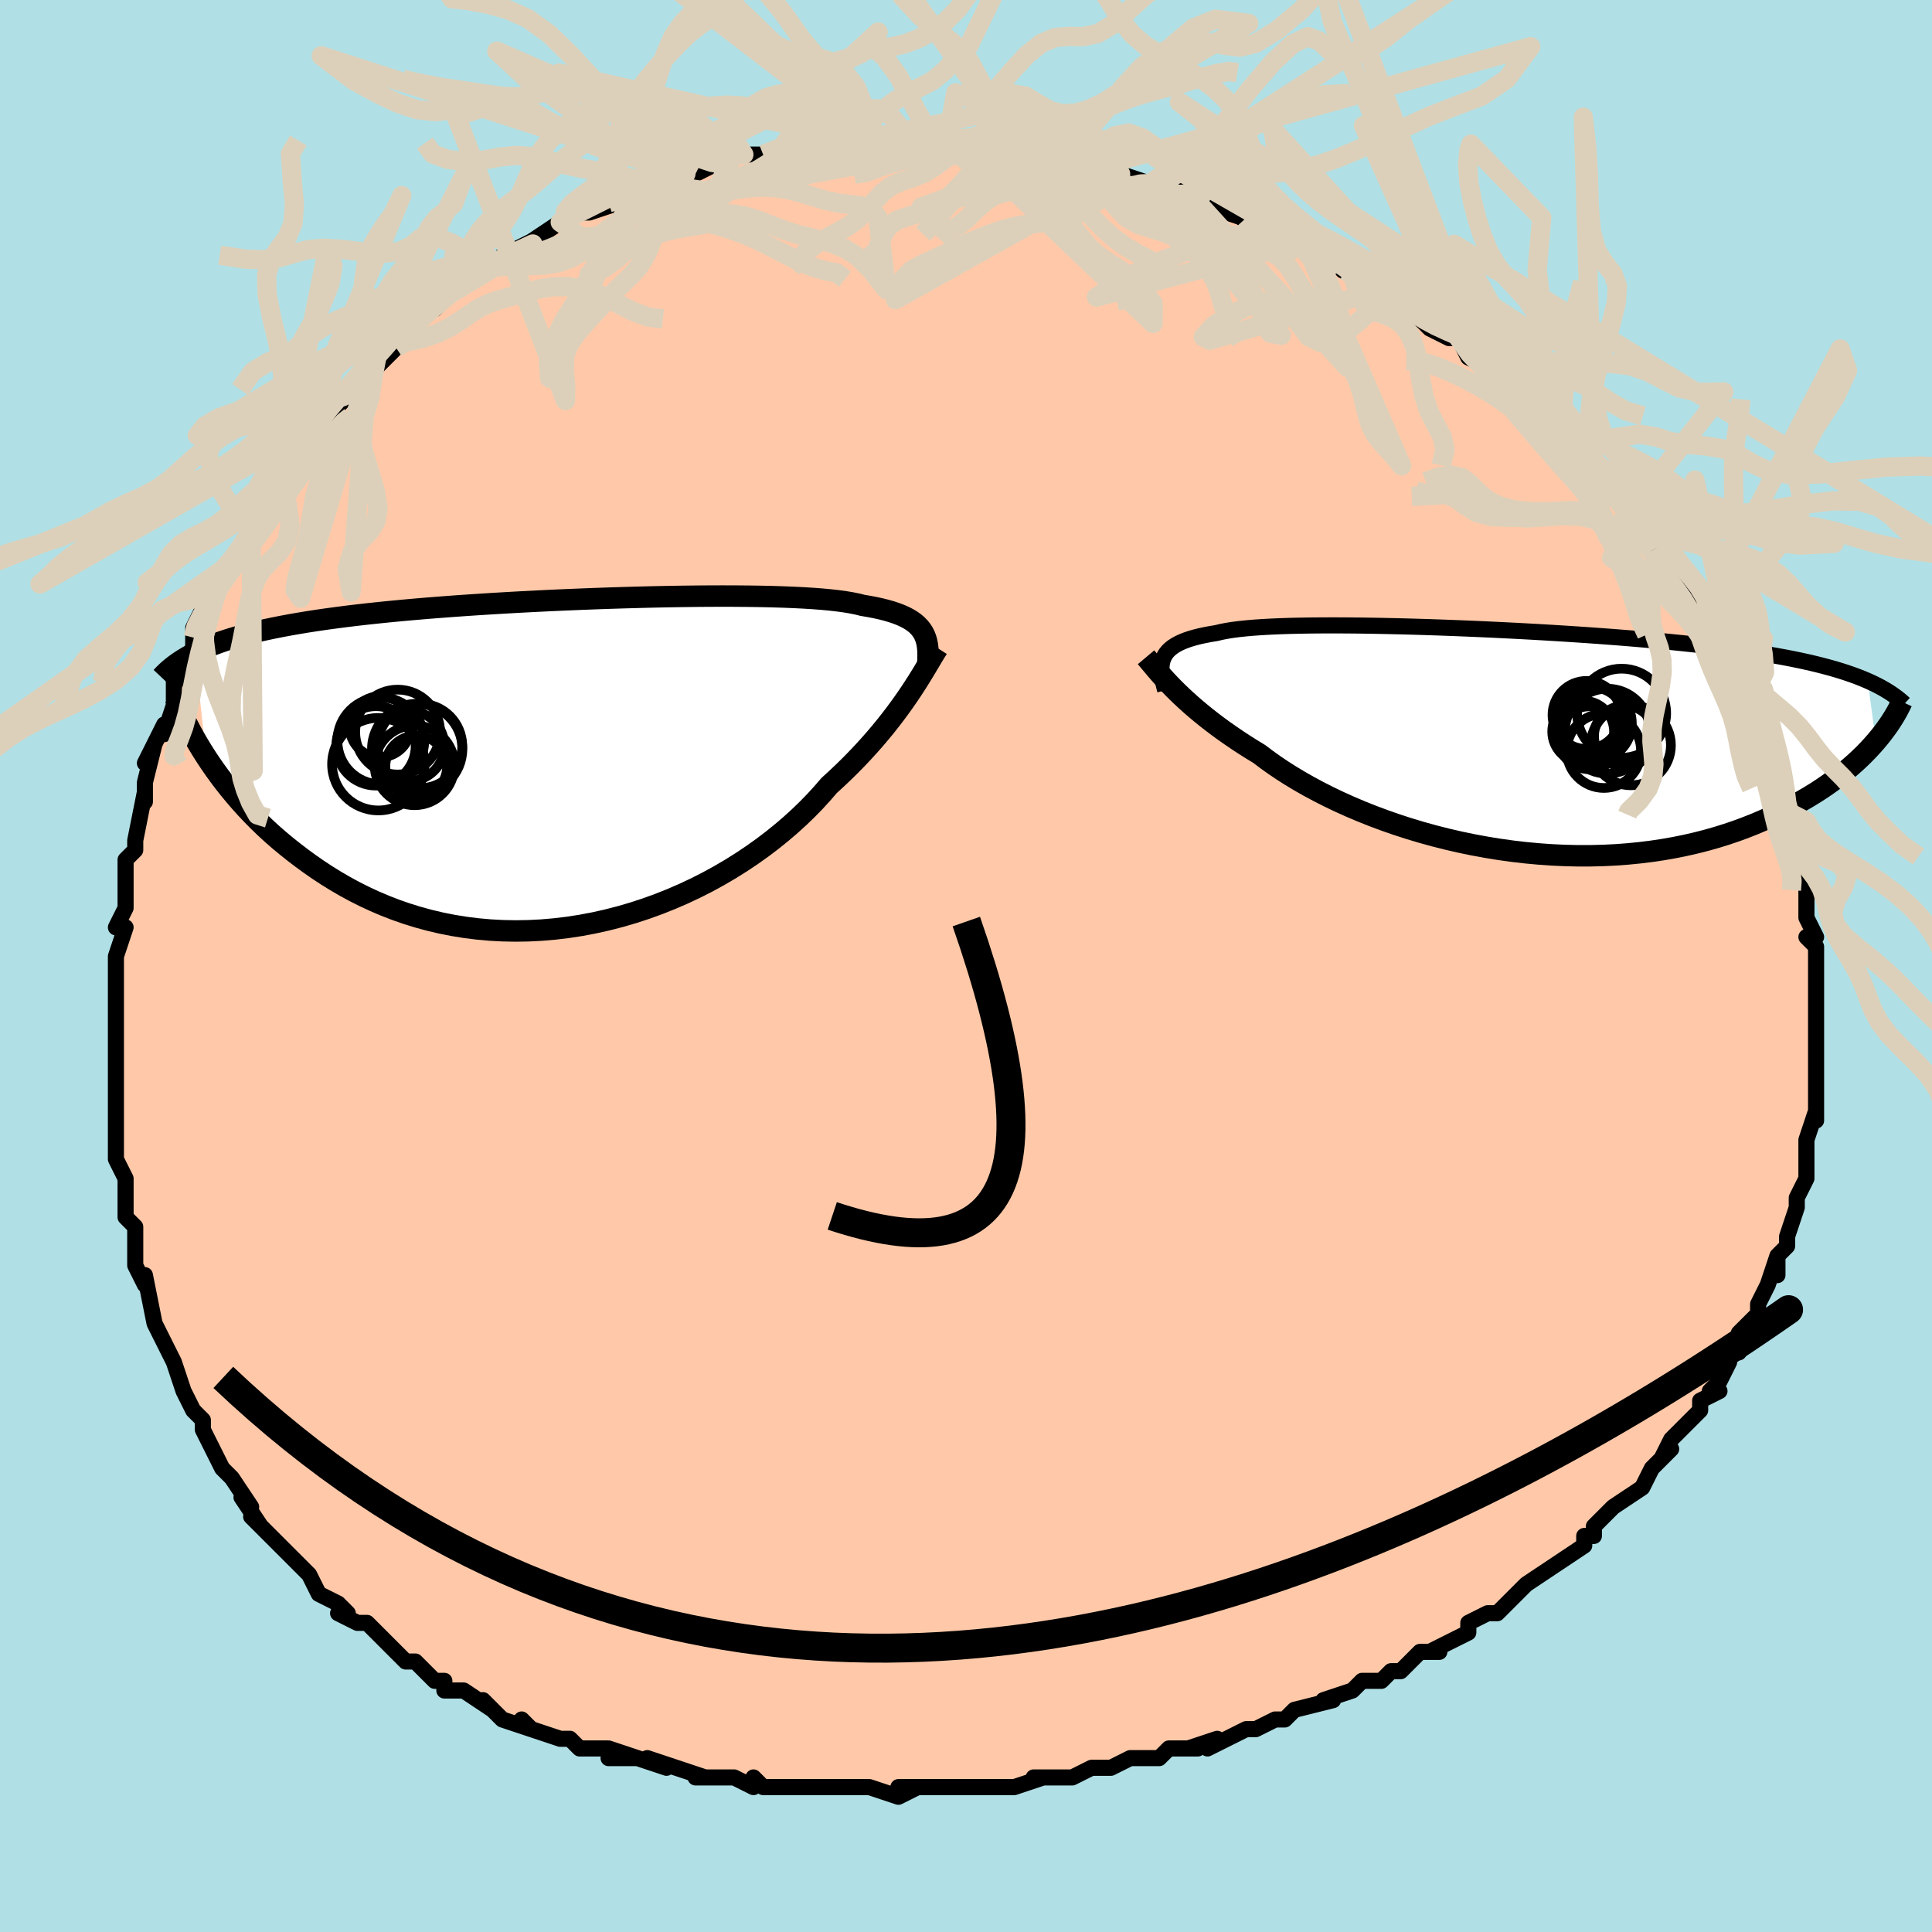<svg viewBox="-100 -100 200 200" xmlns="http://www.w3.org/2000/svg" width="400" height="400" id="face-svg"><defs><clipPath id="leftEyeClipPath"><polyline points="36.818,-13.598,36.642,-13.873,36.435,-14.134,36.195,-14.382,35.922,-14.617,35.615,-14.838,35.272,-15.048,34.893,-15.245,34.478,-15.431,34.026,-15.605,33.538,-15.768,33.011,-15.921,32.448,-16.063,31.848,-16.196,31.21,-16.318,30.536,-16.432,30.004,-16.565,29.404,-16.687,28.735,-16.799,28,-16.9,27.197,-16.991,26.33,-17.072,25.399,-17.143,24.408,-17.204,23.358,-17.256,22.252,-17.3,21.094,-17.335,19.886,-17.361,18.632,-17.379,17.335,-17.39,16,-17.393,14.629,-17.389,13.227,-17.378,11.798,-17.36,10.344,-17.336,8.871,-17.306,7.382,-17.269,5.881,-17.227,4.371,-17.18,2.857,-17.127,1.341,-17.069,-0.172,-17.006,-1.68,-16.939,-3.178,-16.866,-4.665,-16.79,-6.137,-16.708,-7.59,-16.623,-9.024,-16.533,-10.435,-16.44,-11.821,-16.342,-13.18,-16.24,-14.51,-16.135,-15.809,-16.025,-17.077,-15.912,-18.312,-15.794,-19.513,-15.673,-20.678,-15.549,-21.809,-15.42,-22.904,-15.288,-23.964,-15.151,-24.987,-15.011,-25.976,-14.868,-26.931,-14.72,-27.851,-14.568,-28.739,-14.413,-29.596,-14.253,-30.423,-14.09,-31.219,-13.922,-31.986,-13.749,-32.724,-13.571,-33.432,-13.389,-34.111,-13.202,-34.763,-13.01,-35.386,-12.813,-35.982,-12.611,-36.552,-12.404,-37.095,-12.192,-37.612,-11.975,-38.104,-11.753,-38.572,-11.526,-37.412,-0.73,-36.977,-0.076,-36.52,0.583,-36.04,1.246,-35.536,1.912,-35.008,2.58,-34.456,3.248,-33.879,3.917,-33.278,4.584,-32.651,5.248,-31.998,5.907,-31.32,6.562,-30.617,7.209,-29.887,7.848,-29.131,8.477,-28.348,9.101,-27.538,9.72,-26.698,10.333,-25.83,10.937,-24.931,11.528,-24.002,12.104,-23.042,12.662,-22.052,13.199,-21.032,13.713,-19.982,14.2,-18.902,14.66,-17.794,15.089,-16.658,15.485,-15.494,15.846,-14.305,16.17,-13.091,16.456,-11.854,16.701,-10.595,16.904,-9.317,17.065,-8.021,17.181,-6.708,17.251,-5.382,17.276,-4.043,17.254,-2.696,17.185,-1.341,17.069,0.018,16.906,1.379,16.696,2.74,16.439,4.097,16.136,5.448,15.788,6.79,15.396,8.12,14.961,9.435,14.485,10.733,13.968,12.011,13.414,13.266,12.823,14.495,12.199,15.695,11.542,16.865,10.857,18,10.145,19.1,9.409,20.162,8.653,21.183,7.878,22.163,7.088,23.098,6.287,23.988,5.477,24.832,4.661,25.628,3.844,26.375,3.027,27.075,2.215,27.83,1.525,28.56,0.834,29.263,0.143,29.939,-0.547,30.589,-1.234,31.211,-1.917,31.807,-2.593,32.375,-3.263,32.917,-3.923,33.431,-4.573,33.919,-5.211,34.381,-5.836,34.817,-6.445,35.228,-7.037,35.614,-7.611"></polyline></clipPath><clipPath id="rightEyeClipPath"><polyline points="-35.851,-8.647,-35.726,-8.901,-35.57,-9.142,-35.38,-9.37,-35.158,-9.585,-34.901,-9.789,-34.609,-9.98,-34.282,-10.16,-33.919,-10.329,-33.521,-10.488,-33.086,-10.635,-32.616,-10.773,-32.109,-10.901,-31.567,-11.019,-30.988,-11.129,-30.375,-11.229,-29.883,-11.348,-29.327,-11.456,-28.709,-11.555,-28.028,-11.643,-27.286,-11.721,-26.483,-11.79,-25.62,-11.849,-24.701,-11.899,-23.727,-11.941,-22.7,-11.974,-21.622,-11.998,-20.498,-12.015,-19.328,-12.024,-18.118,-12.026,-16.869,-12.021,-15.585,-12.009,-14.269,-11.99,-12.925,-11.965,-11.556,-11.934,-10.166,-11.898,-8.758,-11.856,-7.335,-11.809,-5.901,-11.756,-4.46,-11.699,-3.013,-11.637,-1.566,-11.571,-0.12,-11.5,1.321,-11.426,2.755,-11.347,4.178,-11.264,5.588,-11.177,6.982,-11.087,8.359,-10.993,9.715,-10.896,11.05,-10.795,12.36,-10.69,13.645,-10.582,14.902,-10.471,16.131,-10.357,17.33,-10.239,18.498,-10.117,19.635,-9.993,20.741,-9.865,21.813,-9.733,22.854,-9.599,23.862,-9.46,24.838,-9.319,25.782,-9.174,26.695,-9.025,27.578,-8.873,28.433,-8.717,29.259,-8.557,30.057,-8.392,30.827,-8.224,31.569,-8.051,32.283,-7.873,32.971,-7.691,33.631,-7.505,34.264,-7.314,34.871,-7.118,35.452,-6.918,36.007,-6.713,36.537,-6.504,37.042,-6.29,37.903,-0.011,37.517,0.428,37.108,0.869,36.675,1.314,36.218,1.76,35.736,2.207,35.229,2.654,34.697,3.101,34.14,3.547,33.556,3.99,32.946,4.43,32.31,4.866,31.647,5.297,30.957,5.722,30.24,6.14,29.496,6.554,28.723,6.964,27.92,7.37,27.087,7.77,26.223,8.16,25.328,8.54,24.401,8.907,23.443,9.259,22.453,9.596,21.432,9.914,20.379,10.213,19.297,10.49,18.184,10.745,17.044,10.976,15.875,11.182,14.68,11.361,13.46,11.512,12.217,11.635,10.952,11.729,9.667,11.792,8.364,11.824,7.044,11.825,5.711,11.794,4.367,11.732,3.013,11.637,1.653,11.511,0.289,11.353,-1.076,11.163,-2.44,10.942,-3.8,10.691,-5.153,10.411,-6.496,10.101,-7.826,9.764,-9.141,9.4,-10.437,9.011,-11.712,8.598,-12.962,8.162,-14.186,7.706,-15.38,7.23,-16.542,6.737,-17.669,6.228,-18.759,5.706,-19.81,5.172,-20.819,4.629,-21.786,4.078,-22.708,3.523,-23.584,2.964,-24.412,2.405,-25.193,1.846,-25.926,1.292,-26.707,0.815,-27.463,0.338,-28.192,-0.14,-28.894,-0.617,-29.57,-1.092,-30.218,-1.564,-30.839,-2.033,-31.432,-2.497,-31.998,-2.955,-32.537,-3.407,-33.048,-3.851,-33.533,-4.286,-33.99,-4.712,-34.422,-5.128,-34.828,-5.532"></polyline></clipPath><filter id="fuzzy"><feTurbulence id="turbulence" baseFrequency="0.05" numOctaves="3" type="noise" result="noise"></feTurbulence><feDisplacementMap in="SourceGraphic" in2="noise" scale="2"></feDisplacementMap></filter><linearGradient id="rainbowGradient" x1="0%" y1="0%" x2="100%" y2="0%"><stop offset="0%" style="stop-color: rgb(167, 133, 106);  stop-opacity: 1"></stop><stop offset="50%" style="stop-color: rgb(167, 133, 106);  stop-opacity: 1"></stop><stop offset="100%" style="stop-color: rgb(255, 165, 0);  stop-opacity: 1"></stop></linearGradient></defs><title>That&#39;s an ugly face</title><desc>CREATED BY XUAN TANG, MORE INFO AT TXSTC55.GITHUB.IO</desc><rect x="-100" y="-100" width="100%" height="100%" opacity="1" fill="rgb(176, 224, 230)"></rect><polyline id="faceContour" points="88,0,88,1,88,4,88,2,88,6,88,6,88,7,88,9,88,9,88,11,88,13,88,13,88,16,88,15,87,18,87,21,87,20,87,21,87,22,86,24,86,24,86,25,85,28,85,29,84,30,84,32,84,30,83,33,82,35,82,36,81,37,81,37,80,38,80,40,79,40,79,41,78,43,77,44,78,44,76,45,76,46,73,49,72,51,73,50,72,51,71,52,71,52,70,54,67,56,67,56,66,57,65,58,65,59,64,59,64,60,61,62,61,62,58,64,58,64,58,64,57,65,55,67,54,67,52,68,52,69,48,71,49,71,47,71,46,72,45,73,44,73,43,74,41,74,40,75,37,76,38,76,34,77,34,77,33,78,32,78,30,79,29,79,25,81,26,80,23,81,24,81,21,81,20,82,18,82,17,82,15,83,13,83,14,83,13,83,11,84,7,84,8,84,5,85,5,85,3,85,-1,85,-1,85,-3,85,-7,85,-5,85,-7,86,-10,85,-12,85,-14,85,-13,85,-13,85,-18,85,-19,85,-21,85,-22,84,-22,85,-24,84,-25,84,-28,84,-27,84,-30,83,-33,82,-31,83,-34,82,-37,82,-34,82,-37,81,-40,81,-41,80,-42,80,-45,79,-46,78,-45,79,-48,78,-50,76,-49,77,-52,75,-54,75,-54,74,-55,74,-56,73,-57,72,-58,72,-59,71,-59,71,-62,68,-63,68,-65,67,-64,67,-65,66,-67,65,-68,63,-69,62,-69,62,-70,61,-71,60,-72,59,-74,57,-73,58,-75,55,-74,56,-76,53,-77,52,-77,52,-79,48,-79,48,-79,47,-80,46,-80,46,-81,44,-81,44,-82,41,-83,39,-83,39,-83,39,-84,37,-84,37,-85,32,-85,33,-86,31,-86,29,-86,27,-87,26,-87,23,-87,24,-87,22,-88,20,-88,20,-88,17,-88,15,-88,16,-88,12,-88,12,-88,10,-88,8,-88,6,-88,8,-88,5,-88,4,-88,1,-88,-1,-87,-4,-87,-4,-88,-4,-87,-6,-87,-7,-87,-10,-87,-11,-86,-12,-86,-13,-86,-13,-85,-18,-85,-17,-85,-19,-84,-23,-85,-21,-84,-23,-83,-25,-83,-24,-82,-27,-82,-30,-82,-29,-80,-33,-80,-34,-80,-35,-79,-37,-79,-37,-78,-39,-77,-41,-76,-42,-76,-42,-75,-43,-74,-45,-74,-45,-73,-47,-71,-49,-71,-50,-70,-52,-69,-52,-68,-55,-68,-54,-67,-56,-65,-58,-65,-58,-65,-58,-63,-60,-62,-61,-61,-63,-62,-61,-59,-64,-58,-65,-58,-65,-58,-66,-56,-68,-55,-68,-53,-70,-52,-71,-53,-70,-51,-72,-50,-72,-48,-73,-49,-73,-47,-74,-47,-74,-45,-75,-42,-77,-41,-77,-42,-77,-40,-78,-39,-78,-36,-79,-37,-79,-34,-80,-34,-80,-34,-81,-33,-81,-29,-82,-29,-82,-28,-82,-26,-83,-25,-83,-24,-84,-23,-84,-20,-84,-21,-84,-19,-84,-16,-85,-16,-85,-15,-85,-13,-85,-12,-85,-10,-85,-10,-85,-9,-85,-8,-85,-7,-85,-5,-85,-3,-85,-2,-85,-1,-85,0,-85,2,-85,1,-84,3,-85,5,-84,6,-84,8,-84,8,-84,10,-84,11,-83,14,-83,13,-83,14,-82,16,-82,19,-81,19,-81,20,-81,24,-80,23,-79,24,-79,25,-79,27,-78,30,-77,28,-78,29,-77,31,-76,33,-75,34,-75,35,-75,35,-74,37,-74,40,-72,39,-72,43,-70,43,-70,43,-70,44,-69,46,-68,46,-68,48,-66,48,-66,50,-65,51,-65,52,-63,54,-62,55,-61,56,-60,56,-59,56,-59,58,-57,58,-58,59,-57,61,-55,61,-54,63,-53,64,-52,65,-51,66,-50,67,-49,67,-49,68,-48,69,-46,70,-45,69,-45,71,-43,73,-40,72,-42,73,-40,74,-39,75,-38,76,-37,76,-36,76,-35,78,-33,78,-32,78,-31,79,-30,81,-27,81,-26,81,-25,81,-26,82,-23,83,-20,83,-21,84,-19,83,-19,84,-18,85,-16,85,-14,85,-14,86,-13,86,-11,87,-10,87,-9,87,-8,87,-6,87,-5,88,-3,87,-3,88,-2,88,0,88,1" fill="#ffc9a9" stroke="black" stroke-width="1.667" stroke-linejoin="round" filter="url(#fuzzy)"></polyline><g transform="translate(56.292 -23.235)"><polyline id="rightCountour" points="-35.851,-8.647,-35.726,-8.901,-35.57,-9.142,-35.38,-9.37,-35.158,-9.585,-34.901,-9.789,-34.609,-9.98,-34.282,-10.16,-33.919,-10.329,-33.521,-10.488,-33.086,-10.635,-32.616,-10.773,-32.109,-10.901,-31.567,-11.019,-30.988,-11.129,-30.375,-11.229,-29.883,-11.348,-29.327,-11.456,-28.709,-11.555,-28.028,-11.643,-27.286,-11.721,-26.483,-11.79,-25.62,-11.849,-24.701,-11.899,-23.727,-11.941,-22.7,-11.974,-21.622,-11.998,-20.498,-12.015,-19.328,-12.024,-18.118,-12.026,-16.869,-12.021,-15.585,-12.009,-14.269,-11.99,-12.925,-11.965,-11.556,-11.934,-10.166,-11.898,-8.758,-11.856,-7.335,-11.809,-5.901,-11.756,-4.46,-11.699,-3.013,-11.637,-1.566,-11.571,-0.12,-11.5,1.321,-11.426,2.755,-11.347,4.178,-11.264,5.588,-11.177,6.982,-11.087,8.359,-10.993,9.715,-10.896,11.05,-10.795,12.36,-10.69,13.645,-10.582,14.902,-10.471,16.131,-10.357,17.33,-10.239,18.498,-10.117,19.635,-9.993,20.741,-9.865,21.813,-9.733,22.854,-9.599,23.862,-9.46,24.838,-9.319,25.782,-9.174,26.695,-9.025,27.578,-8.873,28.433,-8.717,29.259,-8.557,30.057,-8.392,30.827,-8.224,31.569,-8.051,32.283,-7.873,32.971,-7.691,33.631,-7.505,34.264,-7.314,34.871,-7.118,35.452,-6.918,36.007,-6.713,36.537,-6.504,37.042,-6.29,37.903,-0.011,37.517,0.428,37.108,0.869,36.675,1.314,36.218,1.76,35.736,2.207,35.229,2.654,34.697,3.101,34.14,3.547,33.556,3.99,32.946,4.43,32.31,4.866,31.647,5.297,30.957,5.722,30.24,6.14,29.496,6.554,28.723,6.964,27.92,7.37,27.087,7.77,26.223,8.16,25.328,8.54,24.401,8.907,23.443,9.259,22.453,9.596,21.432,9.914,20.379,10.213,19.297,10.49,18.184,10.745,17.044,10.976,15.875,11.182,14.68,11.361,13.46,11.512,12.217,11.635,10.952,11.729,9.667,11.792,8.364,11.824,7.044,11.825,5.711,11.794,4.367,11.732,3.013,11.637,1.653,11.511,0.289,11.353,-1.076,11.163,-2.44,10.942,-3.8,10.691,-5.153,10.411,-6.496,10.101,-7.826,9.764,-9.141,9.4,-10.437,9.011,-11.712,8.598,-12.962,8.162,-14.186,7.706,-15.38,7.23,-16.542,6.737,-17.669,6.228,-18.759,5.706,-19.81,5.172,-20.819,4.629,-21.786,4.078,-22.708,3.523,-23.584,2.964,-24.412,2.405,-25.193,1.846,-25.926,1.292,-26.707,0.815,-27.463,0.338,-28.192,-0.14,-28.894,-0.617,-29.57,-1.092,-30.218,-1.564,-30.839,-2.033,-31.432,-2.497,-31.998,-2.955,-32.537,-3.407,-33.048,-3.851,-33.533,-4.286,-33.99,-4.712,-34.422,-5.128,-34.828,-5.532" fill="white" stroke="white" stroke-width="0" stroke-linejoin="round" filter="url(#fuzzy)"></polyline></g><g transform="translate(-41.243 -20.902)"><polyline id="leftCountour" points="36.818,-13.598,36.642,-13.873,36.435,-14.134,36.195,-14.382,35.922,-14.617,35.615,-14.838,35.272,-15.048,34.893,-15.245,34.478,-15.431,34.026,-15.605,33.538,-15.768,33.011,-15.921,32.448,-16.063,31.848,-16.196,31.21,-16.318,30.536,-16.432,30.004,-16.565,29.404,-16.687,28.735,-16.799,28,-16.9,27.197,-16.991,26.33,-17.072,25.399,-17.143,24.408,-17.204,23.358,-17.256,22.252,-17.3,21.094,-17.335,19.886,-17.361,18.632,-17.379,17.335,-17.39,16,-17.393,14.629,-17.389,13.227,-17.378,11.798,-17.36,10.344,-17.336,8.871,-17.306,7.382,-17.269,5.881,-17.227,4.371,-17.18,2.857,-17.127,1.341,-17.069,-0.172,-17.006,-1.68,-16.939,-3.178,-16.866,-4.665,-16.79,-6.137,-16.708,-7.59,-16.623,-9.024,-16.533,-10.435,-16.44,-11.821,-16.342,-13.18,-16.24,-14.51,-16.135,-15.809,-16.025,-17.077,-15.912,-18.312,-15.794,-19.513,-15.673,-20.678,-15.549,-21.809,-15.42,-22.904,-15.288,-23.964,-15.151,-24.987,-15.011,-25.976,-14.868,-26.931,-14.72,-27.851,-14.568,-28.739,-14.413,-29.596,-14.253,-30.423,-14.09,-31.219,-13.922,-31.986,-13.749,-32.724,-13.571,-33.432,-13.389,-34.111,-13.202,-34.763,-13.01,-35.386,-12.813,-35.982,-12.611,-36.552,-12.404,-37.095,-12.192,-37.612,-11.975,-38.104,-11.753,-38.572,-11.526,-37.412,-0.73,-36.977,-0.076,-36.52,0.583,-36.04,1.246,-35.536,1.912,-35.008,2.58,-34.456,3.248,-33.879,3.917,-33.278,4.584,-32.651,5.248,-31.998,5.907,-31.32,6.562,-30.617,7.209,-29.887,7.848,-29.131,8.477,-28.348,9.101,-27.538,9.72,-26.698,10.333,-25.83,10.937,-24.931,11.528,-24.002,12.104,-23.042,12.662,-22.052,13.199,-21.032,13.713,-19.982,14.2,-18.902,14.66,-17.794,15.089,-16.658,15.485,-15.494,15.846,-14.305,16.17,-13.091,16.456,-11.854,16.701,-10.595,16.904,-9.317,17.065,-8.021,17.181,-6.708,17.251,-5.382,17.276,-4.043,17.254,-2.696,17.185,-1.341,17.069,0.018,16.906,1.379,16.696,2.74,16.439,4.097,16.136,5.448,15.788,6.79,15.396,8.12,14.961,9.435,14.485,10.733,13.968,12.011,13.414,13.266,12.823,14.495,12.199,15.695,11.542,16.865,10.857,18,10.145,19.1,9.409,20.162,8.653,21.183,7.878,22.163,7.088,23.098,6.287,23.988,5.477,24.832,4.661,25.628,3.844,26.375,3.027,27.075,2.215,27.83,1.525,28.56,0.834,29.263,0.143,29.939,-0.547,30.589,-1.234,31.211,-1.917,31.807,-2.593,32.375,-3.263,32.917,-3.923,33.431,-4.573,33.919,-5.211,34.381,-5.836,34.817,-6.445,35.228,-7.037,35.614,-7.611" fill="white" stroke="white" stroke-width="0" stroke-linejoin="round" filter="url(#fuzzy)"></polyline></g><g transform="translate(56.292 -23.235)"><polyline id="rightUpper" points="-35.672,-5.308,-35.78,-5.713,-35.873,-6.101,-35.95,-6.473,-36.008,-6.828,-36.045,-7.168,-36.059,-7.493,-36.048,-7.803,-36.011,-8.099,-35.946,-8.38,-35.851,-8.647,-35.726,-8.901,-35.57,-9.142,-35.38,-9.37,-35.158,-9.585,-34.901,-9.789,-34.609,-9.98,-34.282,-10.16,-33.919,-10.329,-33.521,-10.488,-33.086,-10.635,-32.616,-10.773,-32.109,-10.901,-31.567,-11.019,-30.988,-11.129,-30.375,-11.229,-29.883,-11.348,-29.327,-11.456,-28.709,-11.555,-28.028,-11.643,-27.286,-11.721,-26.483,-11.79,-25.62,-11.849,-24.701,-11.899,-23.727,-11.941,-22.7,-11.974,-21.622,-11.998,-20.498,-12.015,-19.328,-12.024,-18.118,-12.026,-16.869,-12.021,-15.585,-12.009,-14.269,-11.99,-12.925,-11.965,-11.556,-11.934,-10.166,-11.898,-8.758,-11.856,-7.335,-11.809,-5.901,-11.756,-4.46,-11.699,-3.013,-11.637,-1.566,-11.571,-0.12,-11.5,1.321,-11.426,2.755,-11.347,4.178,-11.264,5.588,-11.177,6.982,-11.087,8.359,-10.993,9.715,-10.896,11.05,-10.795,12.36,-10.69,13.645,-10.582,14.902,-10.471,16.131,-10.357,17.33,-10.239,18.498,-10.117,19.635,-9.993,20.741,-9.865,21.813,-9.733,22.854,-9.599,23.862,-9.46,24.838,-9.319,25.782,-9.174,26.695,-9.025,27.578,-8.873,28.433,-8.717,29.259,-8.557,30.057,-8.392,30.827,-8.224,31.569,-8.051,32.283,-7.873,32.971,-7.691,33.631,-7.505,34.264,-7.314,34.871,-7.118,35.452,-6.918,36.007,-6.713,36.537,-6.504,37.042,-6.29,37.523,-6.071,37.981,-5.848,38.415,-5.619,38.826,-5.387,39.216,-5.15,39.584,-4.908,39.93,-4.662,40.257,-4.412,40.564,-4.158,40.851,-3.899" fill="none" stroke="black" stroke-width="1.667" stroke-linejoin="round" filter="url(#fuzzy)"></polyline><polyline id="rightLower" points="-37.654,-8.725,-37.455,-8.489,-37.242,-8.232,-37.011,-7.955,-36.763,-7.659,-36.496,-7.344,-36.207,-7.012,-35.897,-6.664,-35.565,-6.301,-35.208,-5.923,-34.828,-5.532,-34.422,-5.128,-33.99,-4.712,-33.533,-4.286,-33.048,-3.851,-32.537,-3.407,-31.998,-2.955,-31.432,-2.497,-30.839,-2.033,-30.218,-1.564,-29.57,-1.092,-28.894,-0.617,-28.192,-0.14,-27.463,0.338,-26.707,0.815,-25.926,1.292,-25.193,1.846,-24.412,2.405,-23.584,2.964,-22.708,3.523,-21.786,4.078,-20.819,4.629,-19.81,5.172,-18.759,5.706,-17.669,6.228,-16.542,6.737,-15.38,7.23,-14.186,7.706,-12.962,8.162,-11.712,8.598,-10.437,9.011,-9.141,9.4,-7.826,9.764,-6.496,10.101,-5.153,10.411,-3.8,10.691,-2.44,10.942,-1.076,11.163,0.289,11.353,1.653,11.511,3.013,11.637,4.367,11.732,5.711,11.794,7.044,11.825,8.364,11.824,9.667,11.792,10.952,11.729,12.217,11.635,13.46,11.512,14.68,11.361,15.875,11.182,17.044,10.976,18.184,10.745,19.297,10.49,20.379,10.213,21.432,9.914,22.453,9.596,23.443,9.259,24.401,8.907,25.328,8.54,26.223,8.16,27.087,7.77,27.92,7.37,28.723,6.964,29.496,6.554,30.24,6.14,30.957,5.722,31.647,5.297,32.31,4.866,32.946,4.43,33.556,3.99,34.14,3.547,34.697,3.101,35.229,2.654,35.736,2.207,36.218,1.76,36.675,1.314,37.108,0.869,37.517,0.428,37.903,-0.011,38.266,-0.446,38.607,-0.877,38.927,-1.303,39.225,-1.724,39.502,-2.14,39.759,-2.55,39.997,-2.953,40.215,-3.351,40.415,-3.742,40.597,-4.128" fill="none" stroke="black" stroke-width="2.222" stroke-linejoin="round" filter="url(#fuzzy)"></polyline><!--[--><circle r="3.262" cx="8.28" cy="-0.391" stroke="black" fill="none" stroke-width="1" filter="url(#fuzzy)" clip-path="url(#rightEyeClipPath)"></circle><circle r="3.525" cx="7.948" cy="-2.753" stroke="black" fill="none" stroke-width="1" filter="url(#fuzzy)" clip-path="url(#rightEyeClipPath)"></circle><circle r="3.159" cx="11.883" cy="-0.559" stroke="black" fill="none" stroke-width="1" filter="url(#fuzzy)" clip-path="url(#rightEyeClipPath)"></circle><circle r="4.612" cx="11.577" cy="-2.932" stroke="black" fill="none" stroke-width="1" filter="url(#fuzzy)" clip-path="url(#rightEyeClipPath)"></circle><circle r="3.471" cx="8.53" cy="-2.141" stroke="black" fill="none" stroke-width="1" filter="url(#fuzzy)" clip-path="url(#rightEyeClipPath)"></circle><circle r="3.2" cx="7.594" cy="-1.024" stroke="black" fill="none" stroke-width="1" filter="url(#fuzzy)" clip-path="url(#rightEyeClipPath)"></circle><circle r="3.863" cx="8.773" cy="-1.87" stroke="black" fill="none" stroke-width="1" filter="url(#fuzzy)" clip-path="url(#rightEyeClipPath)"></circle><circle r="4.146" cx="12.535" cy="0.383" stroke="black" fill="none" stroke-width="1" filter="url(#fuzzy)" clip-path="url(#rightEyeClipPath)"></circle><circle r="3.845" cx="9.744" cy="0.959" stroke="black" fill="none" stroke-width="1" filter="url(#fuzzy)" clip-path="url(#rightEyeClipPath)"></circle><circle r="4.396" cx="10.104" cy="-1.076" stroke="black" fill="none" stroke-width="1" filter="url(#fuzzy)" clip-path="url(#rightEyeClipPath)"></circle><!--]--></g><g transform="translate(-41.243 -20.902)"><polyline id="leftUpper" points="37.256,-10.001,37.287,-10.435,37.308,-10.852,37.316,-11.252,37.31,-11.635,37.285,-12.001,37.241,-12.351,37.174,-12.685,37.082,-13.004,36.964,-13.308,36.818,-13.598,36.642,-13.873,36.435,-14.134,36.195,-14.382,35.922,-14.617,35.615,-14.838,35.272,-15.048,34.893,-15.245,34.478,-15.431,34.026,-15.605,33.538,-15.768,33.011,-15.921,32.448,-16.063,31.848,-16.196,31.21,-16.318,30.536,-16.432,30.004,-16.565,29.404,-16.687,28.735,-16.799,28,-16.9,27.197,-16.991,26.33,-17.072,25.399,-17.143,24.408,-17.204,23.358,-17.256,22.252,-17.3,21.094,-17.335,19.886,-17.361,18.632,-17.379,17.335,-17.39,16,-17.393,14.629,-17.389,13.227,-17.378,11.798,-17.36,10.344,-17.336,8.871,-17.306,7.382,-17.269,5.881,-17.227,4.371,-17.18,2.857,-17.127,1.341,-17.069,-0.172,-17.006,-1.68,-16.939,-3.178,-16.866,-4.665,-16.79,-6.137,-16.708,-7.59,-16.623,-9.024,-16.533,-10.435,-16.44,-11.821,-16.342,-13.18,-16.24,-14.51,-16.135,-15.809,-16.025,-17.077,-15.912,-18.312,-15.794,-19.513,-15.673,-20.678,-15.549,-21.809,-15.42,-22.904,-15.288,-23.964,-15.151,-24.987,-15.011,-25.976,-14.868,-26.931,-14.72,-27.851,-14.568,-28.739,-14.413,-29.596,-14.253,-30.423,-14.09,-31.219,-13.922,-31.986,-13.749,-32.724,-13.571,-33.432,-13.389,-34.111,-13.202,-34.763,-13.01,-35.386,-12.813,-35.982,-12.611,-36.552,-12.404,-37.095,-12.192,-37.612,-11.975,-38.104,-11.753,-38.572,-11.526,-39.017,-11.294,-39.438,-11.057,-39.836,-10.814,-40.213,-10.567,-40.568,-10.316,-40.903,-10.059,-41.217,-9.798,-41.513,-9.532,-41.789,-9.261,-42.048,-8.986" fill="none" stroke="black" stroke-width="2.222" stroke-linejoin="round" filter="url(#fuzzy)"></polyline><polyline id="leftLower" points="38.321,-11.997,38.126,-11.693,37.918,-11.355,37.696,-10.984,37.457,-10.583,37.201,-10.152,36.926,-9.693,36.631,-9.208,36.315,-8.698,35.976,-8.166,35.614,-7.611,35.228,-7.037,34.817,-6.445,34.381,-5.836,33.919,-5.211,33.431,-4.573,32.917,-3.923,32.375,-3.263,31.807,-2.593,31.211,-1.917,30.589,-1.234,29.939,-0.547,29.263,0.143,28.56,0.834,27.83,1.525,27.075,2.215,26.375,3.027,25.628,3.844,24.832,4.661,23.988,5.477,23.098,6.287,22.163,7.088,21.183,7.878,20.162,8.653,19.1,9.409,18,10.145,16.865,10.857,15.695,11.542,14.495,12.199,13.266,12.823,12.011,13.414,10.733,13.968,9.435,14.485,8.12,14.961,6.79,15.396,5.448,15.788,4.097,16.136,2.74,16.439,1.379,16.696,0.018,16.906,-1.341,17.069,-2.696,17.185,-4.043,17.254,-5.382,17.276,-6.708,17.251,-8.021,17.181,-9.317,17.065,-10.595,16.904,-11.854,16.701,-13.091,16.456,-14.305,16.17,-15.494,15.846,-16.658,15.485,-17.794,15.089,-18.902,14.66,-19.982,14.2,-21.032,13.713,-22.052,13.199,-23.042,12.662,-24.002,12.104,-24.931,11.528,-25.83,10.937,-26.698,10.333,-27.538,9.72,-28.348,9.101,-29.131,8.477,-29.887,7.848,-30.617,7.209,-31.32,6.562,-31.998,5.907,-32.651,5.248,-33.278,4.584,-33.879,3.917,-34.456,3.248,-35.008,2.58,-35.536,1.912,-36.04,1.246,-36.52,0.583,-36.977,-0.076,-37.412,-0.73,-37.824,-1.378,-38.214,-2.02,-38.583,-2.654,-38.931,-3.28,-39.259,-3.898,-39.567,-4.507,-39.855,-5.107,-40.125,-5.698,-40.377,-6.279,-40.611,-6.851" fill="none" stroke="black" stroke-width="2.222" stroke-linejoin="round" filter="url(#fuzzy)"></polyline><!--[--><circle r="4.68" cx="-15.57" cy="-1.568" stroke="black" fill="none" stroke-width="1" filter="url(#fuzzy)" clip-path="url(#leftEyeClipPath)"></circle><circle r="4.496" cx="-19.332" cy="-2.401" stroke="black" fill="none" stroke-width="1" filter="url(#fuzzy)" clip-path="url(#leftEyeClipPath)"></circle><circle r="3.193" cx="-15.672" cy="0.247" stroke="black" fill="none" stroke-width="1" filter="url(#fuzzy)" clip-path="url(#leftEyeClipPath)"></circle><circle r="4.372" cx="-15.278" cy="-1.877" stroke="black" fill="none" stroke-width="1" filter="url(#fuzzy)" clip-path="url(#leftEyeClipPath)"></circle><circle r="3.628" cx="-16.384" cy="-1.878" stroke="black" fill="none" stroke-width="1" filter="url(#fuzzy)" clip-path="url(#leftEyeClipPath)"></circle><circle r="4.394" cx="-17.592" cy="-3.314" stroke="black" fill="none" stroke-width="1" filter="url(#fuzzy)" clip-path="url(#leftEyeClipPath)"></circle><circle r="3.159" cx="-19.403" cy="-3.868" stroke="black" fill="none" stroke-width="1" filter="url(#fuzzy)" clip-path="url(#leftEyeClipPath)"></circle><circle r="4.787" cx="-19.593" cy="0.011" stroke="black" fill="none" stroke-width="1" filter="url(#fuzzy)" clip-path="url(#leftEyeClipPath)"></circle><circle r="4.126" cx="-15.843" cy="0.13" stroke="black" fill="none" stroke-width="1" filter="url(#fuzzy)" clip-path="url(#leftEyeClipPath)"></circle><circle r="4.11" cx="-19.837" cy="-1.884" stroke="black" fill="none" stroke-width="1" filter="url(#fuzzy)" clip-path="url(#leftEyeClipPath)"></circle><!--]--></g><g id="hairs"><!--[--><polyline points="86,-13,87.977,-11.618,90.348,-10.599,91.259,-9.497,90.871,-8.224,90.109,-6.874,89.707,-5.548,89.989,-4.289,90.942,-3.079,92.345,-1.871,93.907,-0.625,95.404,0.673,96.773,2.012,98.087,3.375,99.444,4.751,100.878,6.137,102.343,7.533,103.771,8.941,105.115,10.383,106.402,11.935,107.718,13.774,107.908,15.941" fill="none" stroke="rgb(220, 208, 186)" stroke-width="2" stroke-linejoin="round" filter="url(#fuzzy)"></polyline><polyline points="101.273,18.413,101.202,16.06,101.183,14.443,100.651,12.89,99.64,11.364,98.297,9.894,96.849,8.482,95.543,7.121,94.543,5.8,93.86,4.507,93.367,3.227,92.888,1.946,92.3,0.666,91.585,-0.601,90.826,-1.841,90.148,-3.052,89.637,-4.254,89.288,-5.471,88.994,-6.71,88.588,-7.939,87.944,-9.112,87.102,-10.231,86.34,-11.426,86,-13,81.237,-30.849,82.54,-28.646,82.934,-27.26,83.082,-26.2,83.288,-25.121,83.591,-23.909,83.922,-22.64,84.215,-21.438,84.445,-20.354,84.629,-19.343,84.789,-18.303,84.934,-17.152,85.056,-15.905,85.174,-14.711,85.399,-13.774,86,-13" fill="none" stroke="rgb(220, 208, 186)" stroke-width="2" stroke-linejoin="round" filter="url(#fuzzy)"></polyline><polyline points="0,-85,-0.971,-84.83,-2.065,-84.721,-3.33,-84.629,-4.685,-84.572,-6.013,-84.557,-7.243,-84.57,-8.365,-84.586,-9.42,-84.582,-10.461,-84.548,-11.532,-84.485,-12.653,-84.394,-13.822,-84.269,-15.026,-84.096,-16.255,-83.865,-17.494,-83.576,-18.731,-83.241,-19.952,-82.877,-21.148,-82.493,-22.321,-82.088,-23.481,-81.654,-24.641,-81.181,-25.827,-80.659,-27.06,-80.103,-28.194,-79.72,0,-85,1.158,-84.688,2.002,-84.28,3.064,-83.77,4.281,-83.153,5.522,-82.505,6.713,-81.804,7.832,-80.918,8.881,-79.744,9.873,-78.326,10.825,-76.846,11.765,-75.504,12.739,-74.4,13.789,-73.51,14.922,-72.742,16.095,-71.985,17.245,-71.108,18.36,-69.987,19.376,-68.578,19.367,-66.52,0,-85,1.141,-84.438,1.926,-83.155,2.924,-81.672,4.113,-80.695,5.362,-80.324,6.574,-80.178,7.718,-79.839,8.799,-79.114,9.826,-78.054,10.8,-76.839,11.726,-75.646,12.644,-74.541,13.621,-73.469,14.69,-72.344,15.739,-71.135,16.478,-69.765,16.802,-68.049" fill="none" stroke="rgb(220, 208, 186)" stroke-width="2" stroke-linejoin="round" filter="url(#fuzzy)"></polyline><polyline points="0,-85,1.174,-85.267,2.047,-85.272,3.175,-85.437,4.501,-85.867,5.888,-86.484,7.258,-87.068,8.595,-87.449,9.923,-87.641,11.264,-87.81,12.631,-88.124,14.034,-88.634,15.495,-89.254,17.045,-89.853,18.702,-90.368,20.462,-90.844,22.3,-91.365,24.169,-91.923,25.929,-92.384,27.264,-92.61,28.091,-92.467" fill="none" stroke="rgb(220, 208, 186)" stroke-width="2" stroke-linejoin="round" filter="url(#fuzzy)"></polyline><polyline points="-1,-85,0.091,-85.556,1.071,-85.918,2.054,-85.926,3.185,-85.818,4.444,-85.739,5.756,-85.716,7.067,-85.719,8.365,-85.723,9.656,-85.725,10.941,-85.725,12.214,-85.706,13.477,-85.635,14.757,-85.479,16.094,-85.237,17.515,-84.95,19.018,-84.688,20.578,-84.508,22.155,-84.407,23.647,-84.329,24.813,-84.294,25.743,-84.737" fill="none" stroke="rgb(220, 208, 186)" stroke-width="2" stroke-linejoin="round" filter="url(#fuzzy)"></polyline><polyline points="21.607,-72.022,19.2,-73.003,17.771,-73.73,16.542,-74.453,15.341,-75.318,14.214,-76.329,13.178,-77.388,12.178,-78.358,11.146,-79.124,10.049,-79.643,8.897,-79.951,7.712,-80.144,6.512,-80.335,5.304,-80.605,4.104,-80.965,2.95,-81.378,1.886,-81.841,0.917,-82.471,-0.024,-83.425,-1.016,-84.519,-2,-85" fill="none" stroke="rgb(220, 208, 186)" stroke-width="2" stroke-linejoin="round" filter="url(#fuzzy)"></polyline><polyline points="-2,-85,-1.066,-90.391,-0.013,-89.998,1.027,-89.452,2.135,-89.85,3.402,-91.069,4.82,-92.713,6.312,-94.327,7.8,-95.522,9.251,-96.121,10.678,-96.232,12.118,-96.213,13.612,-96.518,15.197,-97.46,16.911,-98.994,18.775,-100.661,20.737,-101.801,22.581,-101.992,23.977,-101.492,25.076,-101.558" fill="none" stroke="rgb(220, 208, 186)" stroke-width="2" stroke-linejoin="round" filter="url(#fuzzy)"></polyline><polyline points="-25.137,-105.577,-24.714,-104.069,-22.985,-102.813,-20.959,-101.154,-18.936,-98.677,-17.018,-95.961,-15.28,-93.897,-13.791,-93.062,-12.573,-93.436,-11.562,-94.426,-10.624,-95.187,-9.606,-95.104,-8.396,-94.046,-6.92,-91.994,-5.079,-88.456,-3,-85" fill="none" stroke="rgb(220, 208, 186)" stroke-width="2" stroke-linejoin="round" filter="url(#fuzzy)"></polyline><polyline points="-5,-85,-6.733,-86.715,-8.064,-88.347,-9.097,-88.733,-10.059,-88.696,-11.132,-88.997,-12.38,-89.806,-13.769,-90.884,-15.248,-91.976,-16.811,-93.061,-18.496,-94.323,-20.326,-95.928,-22.26,-97.815,-24.196,-99.656,-26.028,-101.041,-27.719,-101.751,-29.327,-101.975,-31.011,-102.273,-33.067,-103.314,-36.134,-105.821,-9,-85,-7.97,-85.004,-6.691,-85.023,-5.275,-85.069,-3.882,-85.147,-2.595,-85.247,-1.422,-85.34,-0.334,-85.397,0.712,-85.407,1.771,-85.376,2.884,-85.326,4.071,-85.271,5.315,-85.21,6.582,-85.129,7.848,-85.008,9.116,-84.837,10.404,-84.623,11.686,-84.403,12.831,-84.212,13.63,-84.013,14.254,-83.487,-9,-85,-9.865,-85.694,-10.791,-85.892,-11.958,-86.173,-13.265,-86.547,-14.632,-86.966,-16.036,-87.398,-17.477,-87.819,-18.945,-88.209,-20.421,-88.556,-21.883,-88.846,-23.318,-89.048,-24.717,-89.119,-26.085,-89.042,-27.449,-88.861,-28.853,-88.687,-30.348,-88.64,-31.963,-88.79,-33.684,-89.132,-35.443,-89.613,-37.134,-90.161,-38.67,-90.684,-40.08,-91.107,-41.464,-91.573,-42.121,-92.432,-9,-85,-10.111,-87.892,-11.388,-91.011,-12.781,-92.782,-14.227,-93.702,-15.665,-94.145,-17.117,-94.414,-18.662,-94.853,-20.355,-95.698,-22.176,-96.976,-24.089,-98.615,-26.127,-100.682,-28.387,-103.397,-30.887,-106.739,-33.446,-110.002,-35.85,-112.027,-38.222,-111.936" fill="none" stroke="rgb(220, 208, 186)" stroke-width="2" stroke-linejoin="round" filter="url(#fuzzy)"></polyline><polyline points="-45.32,-106.636,-43.913,-105.715,-41.457,-104.33,-39.058,-103.597,-36.985,-103.32,-35.121,-103.134,-33.335,-102.855,-31.546,-102.339,-29.695,-101.42,-27.758,-100.025,-25.762,-98.284,-23.775,-96.488,-21.861,-94.887,-20.046,-93.498,-18.308,-92.115,-16.624,-90.582,-15.003,-89.08,-13.482,-88.012,-12.072,-87.372,-10.776,-86.357,-10,-85" fill="none" stroke="rgb(220, 208, 186)" stroke-width="2" stroke-linejoin="round" filter="url(#fuzzy)"></polyline><polyline points="10.306,-86.569,8.848,-86.253,7.695,-86.132,6.461,-86.077,5.152,-86.038,3.866,-85.978,2.677,-85.892,1.592,-85.802,0.564,-85.723,-0.468,-85.652,-1.558,-85.566,-2.74,-85.454,-4.023,-85.328,-5.383,-85.215,-6.739,-85.135,-7.982,-85.083,-9.048,-85.038,-10,-85,-10,-85,-9.759,-85.685,-9.041,-85.866,-8.058,-86.093,-6.873,-86.358,-5.555,-86.612,-4.203,-86.871,-2.9,-87.151,-1.69,-87.435,-0.575,-87.694,0.466,-87.928,1.484,-88.152,2.556,-88.357,3.773,-88.48,5.172,-88.462,6.703,-88.392,8.448,-88.7" fill="none" stroke="rgb(220, 208, 186)" stroke-width="2" stroke-linejoin="round" filter="url(#fuzzy)"></polyline><polyline points="-13,-85,-14.534,-84.945,-15.727,-84.819,-16.941,-84.531,-18.193,-84.084,-19.404,-83.511,-20.548,-82.852,-21.641,-82.146,-22.71,-81.417,-23.773,-80.682,-24.844,-79.962,-25.946,-79.295,-27.101,-78.725,-28.311,-78.272,-29.544,-77.907,-30.733,-77.555,-31.809,-77.124,-32.739,-76.547,-33.555,-75.803,-34.346,-74.93,-35.219,-74.005,-36.253,-73.099,-37.466,-72.229,-39.04,-71.574,-19,-84,-17.066,-84.709,-15.913,-85.212,-14.851,-85.697,-13.728,-86.116,-12.587,-86.443,-11.501,-86.751,-10.501,-87.168,-9.557,-87.787,-8.589,-88.594,-7.511,-89.464,-6.272,-90.243,-4.892,-90.901,-3.476,-91.631,-2.167,-92.705,-1.038,-94.035,0,-94.663,7.927,-110.972,6.232,-109.596,4.404,-107.487,2.885,-105.208,1.602,-102.87,0.396,-100.77,-0.835,-99.076,-2.136,-97.769,-3.51,-96.759,-4.933,-95.991,-6.358,-95.458,-7.733,-95.152,-9.019,-95,-10.206,-94.845,-11.315,-94.507,-12.39,-93.876,-13.47,-92.953,-14.559,-91.787,-15.619,-90.364,-16.628,-88.619,-17.686,-86.607,-19.088,-84.755,-21,-84" fill="none" stroke="rgb(220, 208, 186)" stroke-width="2" stroke-linejoin="round" filter="url(#fuzzy)"></polyline><polyline points="-58.3,-91.792,-56.974,-91.474,-54.355,-90.962,-51.844,-90.592,-49.767,-90.276,-48.009,-90.024,-46.434,-89.966,-44.968,-90.156,-43.563,-90.481,-42.158,-90.712,-40.678,-90.607,-39.055,-90.028,-37.26,-88.997,-35.317,-87.691,-33.31,-86.364,-31.358,-85.258,-29.576,-84.555,-28.044,-84.398,-26.795,-84.906,-25.811,-86.027,-24.884,-86.944,-23,-84,-23,-84,-24.007,-83.961,-25.099,-83.73,-26.337,-83.609,-27.701,-83.672,-29.17,-83.873,-30.727,-84.136,-32.329,-84.425,-33.91,-84.769,-35.439,-85.248,-36.975,-85.971,-38.651,-87.03,-40.59,-88.43,-42.837,-90.051,-45.441,-91.819,-48.567,-94.706,-24,-84,-24.798,-82.625,-25.538,-80.85,-26.547,-79.766,-27.826,-79.416,-29.169,-79.24,-30.358,-78.766,-31.276,-77.823,-31.949,-76.505,-32.501,-75.045,-33.077,-73.674,-33.762,-72.526,-34.555,-71.592,-35.395,-70.774,-36.224,-69.966,-37.033,-69.111,-37.854,-68.208,-38.718,-67.268,-39.607,-66.294,-40.446,-65.296,-41.127,-64.28,-41.537,-63.175,-41.602,-61.786,-41.439,-60.029,-41.463,-58.536,-52.774,-87.956,-50.024,-88.837,-48.46,-88.98,-47.02,-88.589,-45.378,-87.983,-43.58,-87.371,-41.793,-86.881,-40.129,-86.521,-38.59,-86.186,-37.11,-85.772,-35.634,-85.331,-34.169,-85.085,-32.772,-85.279,-31.494,-85.961,-30.308,-86.877,-29.082,-87.532,-27.609,-87.311,-25.748,-85.661,-24,-84" fill="none" stroke="rgb(220, 208, 186)" stroke-width="2" stroke-linejoin="round" filter="url(#fuzzy)"></polyline><polyline points="-25,-83,-26.314,-83.194,-27.898,-83.723,-29.58,-84.489,-31.45,-85.483,-33.568,-86.921,-35.895,-88.964,-38.333,-91.505,-40.77,-94.16,-43.11,-96.445,-45.317,-98.052,-47.448,-99.008,-49.585,-99.58,-51.641,-99.957,-53.19,-100.12,-53.813,-101.063" fill="none" stroke="rgb(220, 208, 186)" stroke-width="2" stroke-linejoin="round" filter="url(#fuzzy)"></polyline><polyline points="-28,-82,-29.133,-82.569,-30.639,-82.915,-32.328,-83.197,-33.941,-83.571,-35.403,-83.947,-36.829,-84.328,-38.405,-84.887,-40.247,-85.782,-42.318,-86.974,-44.449,-88.21,-46.451,-89.16,-48.234,-89.603,-49.848,-89.528,-51.432,-89.114,-53.115,-88.652,-54.943,-88.435,-56.879,-88.657,-58.86,-89.326,-60.92,-90.311,-63.344,-91.635,-66.739,-94.22,-29,-82,-31.799,-81.473,-33.384,-81.394,-34.568,-81.539,-35.766,-81.815,-37.091,-82.106,-38.544,-82.361,-40.109,-82.635,-41.751,-82.999,-43.408,-83.431,-45.025,-83.791,-46.609,-83.914,-48.232,-83.743,-49.972,-83.424,-51.831,-83.264,-53.676,-83.506,-55.211,-84.072,-56.013,-85.187" fill="none" stroke="rgb(220, 208, 186)" stroke-width="2" stroke-linejoin="round" filter="url(#fuzzy)"></polyline><polyline points="-33,-81,-33.379,-80.087,-33.618,-78.963,-34.163,-78.11,-34.915,-77.297,-35.754,-76.398,-36.6,-75.413,-37.385,-74.352,-38.071,-73.203,-38.684,-71.962,-39.308,-70.658,-40.018,-69.348,-40.809,-68.089,-41.573,-66.896,-42.167,-65.737,-42.546,-64.601,-42.847,-63.553,-43.226,-62.565,-43.102,-60.851,-34,-81,-32.418,-81.309,-30.8,-82.074,-29.571,-83.102,-28.512,-84.126,-27.446,-85.005,-26.335,-85.766,-25.21,-86.524,-24.102,-87.374,-23.011,-88.307,-21.895,-89.201,-20.693,-89.886,-19.375,-90.257,-17.991,-90.364,-16.643,-90.43,-15.389,-90.77,-14.183,-91.616,-13.124,-92.963,-9.099,-96.677,-9.986,-95.48,-10.815,-94.481,-11.807,-94.024,-12.97,-93.782,-14.204,-93.385,-15.433,-92.692,-16.645,-91.776,-17.862,-90.803,-19.101,-89.914,-20.356,-89.164,-21.605,-88.525,-22.832,-87.935,-24.038,-87.347,-25.234,-86.755,-26.438,-86.183,-27.656,-85.638,-28.886,-85.079,-30.137,-84.429,-31.442,-83.643,-32.77,-82.702,-33.785,-81.45,-34,-80" fill="none" stroke="rgb(220, 208, 186)" stroke-width="2" stroke-linejoin="round" filter="url(#fuzzy)"></polyline><polyline points="-34,-80,-33.863,-80.223,-33.181,-80.58,-31.956,-80.8,-30.45,-80.76,-28.889,-80.527,-27.396,-80.282,-26.012,-80.177,-24.727,-80.244,-23.504,-80.41,-22.299,-80.567,-21.081,-80.637,-19.828,-80.582,-18.531,-80.39,-17.198,-80.068,-15.857,-79.659,-14.547,-79.262,-13.29,-78.985,-12.07,-78.841,-10.866,-78.675,-9.753,-78.233,-9.117,-77.496,-8.237,-70.014,-9.91,-72.127,-11.317,-73.496,-12.569,-74.28,-13.765,-74.768,-14.977,-75.124,-16.222,-75.426,-17.494,-75.75,-18.792,-76.161,-20.115,-76.665,-21.449,-77.185,-22.769,-77.602,-24.06,-77.832,-25.343,-77.904,-26.676,-77.956,-28.125,-78.15,-29.705,-78.558,-31.327,-79.103,-32.807,-79.594,-33.994,-79.813,-35.083,-79.629,-37,-79" fill="none" stroke="rgb(220, 208, 186)" stroke-width="2" stroke-linejoin="round" filter="url(#fuzzy)"></polyline><polyline points="85,-16,86.992,-14.971,87.519,-14.033,88.287,-13.021,89.573,-11.962,91.216,-10.885,92.999,-9.779,94.749,-8.626,96.352,-7.419,97.751,-6.175,98.93,-4.913,99.902,-3.636,100.673,-2.332,101.229,-0.983,101.571,0.411,101.774,1.828,102.024,3.241,102.576,4.647,103.657,6.074,105.435,7.56,108.041,9.199,111.297,11.383" fill="none" stroke="rgb(220, 208, 186)" stroke-width="2" stroke-linejoin="round" filter="url(#fuzzy)"></polyline><polyline points="-40,-78,-38.869,-78.698,-37.675,-79.435,-36.532,-79.868,-35.483,-80.228,-34.51,-80.682,-33.536,-81.278,-32.499,-81.997,-31.39,-82.798,-30.24,-83.639,-29.083,-84.474,-27.926,-85.25,-26.755,-85.915,-25.556,-86.446,-24.332,-86.865,-23.103,-87.236,-21.879,-87.624,-20.618,-88.057,-19.22,-88.528,-17.715,-89.052,-16.869,-89.615,-42,-77,-40.496,-78.063,-39.37,-79.397,-38.437,-80.778,-37.637,-82.101,-36.967,-83.476,-36.392,-85.016,-35.813,-86.709,-35.116,-88.435,-34.242,-90.067,-33.214,-91.551,-32.101,-92.911,-30.96,-94.195,-29.811,-95.418,-28.638,-96.545,-27.416,-97.511,-26.161,-98.304,-25.001,-99.104,-24.116,-100.248,-22.922,-101.339" fill="none" stroke="rgb(220, 208, 186)" stroke-width="2" stroke-linejoin="round" filter="url(#fuzzy)"></polyline><polyline points="-28.222,-98.777,-29.301,-97.681,-30.336,-96.212,-31.203,-94.218,-31.946,-91.914,-32.694,-89.614,-33.501,-87.56,-34.325,-85.852,-35.109,-84.453,-35.853,-83.277,-36.626,-82.264,-37.515,-81.388,-38.549,-80.601,-39.674,-79.804,-40.748,-78.943,-41.481,-78.077,-41,-77" fill="none" stroke="rgb(220, 208, 186)" stroke-width="2" stroke-linejoin="round" filter="url(#fuzzy)"></polyline><polyline points="-42,-77,-41.095,-76.357,-39.945,-75.504,-38.713,-75.314,-37.614,-75.841,-36.608,-76.626,-35.607,-77.288,-34.557,-77.689,-33.438,-77.857,-32.234,-77.863,-30.934,-77.752,-29.547,-77.544,-28.105,-77.253,-26.651,-76.902,-25.218,-76.504,-23.815,-76.05,-22.436,-75.517,-21.072,-74.893,-19.725,-74.206,-18.396,-73.512,-17.072,-72.861,-15.739,-72.307,-14.454,-71.949,-13.403,-71.764,-12.545,-71.089" fill="none" stroke="rgb(220, 208, 186)" stroke-width="2" stroke-linejoin="round" filter="url(#fuzzy)"></polyline><polyline points="-49,-73,-49.276,-73.175,-50.433,-73.091,-51.691,-72.841,-52.907,-72.575,-54.12,-72.283,-55.389,-71.911,-56.719,-71.424,-58.047,-70.819,-59.303,-70.111,-60.47,-69.345,-61.6,-68.589,-62.769,-67.907,-64.01,-67.317,-65.284,-66.766,-66.508,-66.153,-67.628,-65.403,-68.663,-64.541,-69.707,-63.706,-70.884,-63.048,-72.282,-62.49,-73.828,-61.533,-75.152,-59.68" fill="none" stroke="rgb(220, 208, 186)" stroke-width="2" stroke-linejoin="round" filter="url(#fuzzy)"></polyline><polyline points="-48,-73,-50.334,-73.249,-53.23,-74.828,-55.292,-75.679,-56.422,-75.391,-57.336,-74.603,-58.623,-73.975,-60.418,-73.777,-62.514,-73.93,-64.618,-74.188,-66.532,-74.304,-68.212,-74.138,-69.726,-73.721,-71.199,-73.287,-72.762,-73.115,-74.579,-73.172,-77.257,-73.578" fill="none" stroke="rgb(220, 208, 186)" stroke-width="2" stroke-linejoin="round" filter="url(#fuzzy)"></polyline><polyline points="-51,-72,-52.227,-71.07,-53.089,-70.724,-54.448,-70.599,-56.141,-70.485,-57.715,-70.1,-58.91,-69.319,-59.765,-68.243,-60.488,-67.083,-61.276,-66.024,-62.225,-65.147,-63.33,-64.436,-64.537,-63.82,-65.782,-63.229,-67.013,-62.611,-68.191,-61.934,-69.296,-61.179,-70.346,-60.341,-71.41,-59.462,-72.599,-58.629,-74.008,-57.927,-75.647,-57.348,-77.355,-56.747,-78.777,-55.907,-79.571,-54.915,-51,-72,-49.878,-72.163,-48.794,-72.326,-47.773,-72.434,-46.614,-72.481,-45.219,-72.488,-43.674,-72.555,-42.183,-72.796,-40.908,-73.255,-39.862,-73.858,-38.905,-74.452,-37.852,-74.882,-36.616,-75.087,-35.272,-75.145,-33.971,-75.219,-32.799,-75.384,-32,-75.293" fill="none" stroke="rgb(220, 208, 186)" stroke-width="2" stroke-linejoin="round" filter="url(#fuzzy)"></polyline><polyline points="-67.679,-60.391,-67.417,-60.436,-66.585,-60.84,-65.585,-61.645,-64.595,-62.555,-63.601,-63.365,-62.567,-64.065,-61.53,-64.757,-60.557,-65.531,-59.667,-66.395,-58.781,-67.291,-57.78,-68.154,-56.6,-68.95,-55.302,-69.668,-54.045,-70.274,-52.999,-70.697,-52.175,-71.023,-51,-72,-53,-70,-53.007,-73.578,-51.614,-74.13,-50.392,-74.4,-49.496,-74.941,-48.708,-75.755,-47.878,-76.83,-47.011,-78.185,-46.188,-79.771,-45.465,-81.426,-44.803,-82.952,-44.089,-84.249,-43.22,-85.361,-42.17,-86.374,-40.993,-87.25,-39.723,-87.976,-38.032,-89.487" fill="none" stroke="rgb(220, 208, 186)" stroke-width="2" stroke-linejoin="round" filter="url(#fuzzy)"></polyline><polyline points="-53,-70,-52.358,-70.361,-51.819,-70.754,-51.004,-71.262,-50.041,-71.774,-49.039,-72.226,-47.999,-72.61,-46.876,-72.964,-45.655,-73.343,-44.369,-73.787,-43.08,-74.285,-41.834,-74.779,-40.623,-75.19,-39.402,-75.454,-38.123,-75.554,-36.783,-75.532,-35.437,-75.468,-34.177,-75.45,-33.077,-75.535,-32.133,-75.735,-31.193,-76.018,-29.808,-76.326,-27.15,-76.768,-37.803,-90.061,-37.668,-88.479,-38.071,-87.105,-38.858,-85.915,-39.877,-84.931,-40.983,-84.061,-42.063,-83.209,-43.088,-82.334,-44.104,-81.437,-45.173,-80.534,-46.312,-79.64,-47.472,-78.761,-48.572,-77.892,-49.543,-77.01,-50.352,-76.074,-51.012,-75.037,-51.559,-73.889,-52.045,-72.691,-52.53,-71.554,-53.089,-70.543,-53.835,-69.591,-54.873,-68.616,-56,-68,-44.843,-74.739,-46.219,-74.099,-47.142,-73.632,-47.933,-73.178,-48.728,-72.702,-49.588,-72.195,-50.491,-71.657,-51.38,-71.09,-52.236,-70.482,-53.104,-69.799,-54.06,-69.012,-55.134,-68.117,-56.254,-67.15,-57.238,-66.18,-57.854,-65.358,-58,-65" fill="none" stroke="rgb(220, 208, 186)" stroke-width="2" stroke-linejoin="round" filter="url(#fuzzy)"></polyline><polyline points="-59,-64,-58.19,-64.543,-57.26,-64.747,-56.065,-65.03,-54.737,-65.491,-53.453,-66.112,-52.319,-66.822,-51.322,-67.521,-50.382,-68.123,-49.418,-68.588,-48.405,-68.938,-47.358,-69.229,-46.296,-69.52,-45.201,-69.83,-44.016,-70.122,-42.682,-70.318,-41.184,-70.323,-39.566,-70.055,-37.899,-69.484,-36.232,-68.67,-34.575,-67.809,-32.977,-67.193,-31.68,-67.02,-31.373,-66.985" fill="none" stroke="rgb(220, 208, 186)" stroke-width="2" stroke-linejoin="round" filter="url(#fuzzy)"></polyline><polyline points="-61,-63,-61.408,-60.86,-61.697,-58.897,-62.128,-57.422,-62.537,-56.226,-62.649,-54.88,-62.339,-53.15,-61.732,-51.129,-61.136,-49.109,-60.869,-47.364,-61.097,-46.001,-61.775,-44.942,-62.696,-43.978,-63.564,-42.822,-64.054,-41.156,-63.66,-38.712,-62,-61,-62.309,-59.154,-62.695,-57.641,-63.114,-56.507,-63.576,-55.452,-64.133,-54.379,-64.824,-53.336,-65.608,-52.336,-66.368,-51.295,-66.983,-50.101,-67.403,-48.695,-67.678,-47.11,-67.925,-45.457,-68.244,-43.869,-68.641,-42.428,-69.025,-41.128,-69.315,-39.932,-69.454,-38.89,-68.887,-38.069,-62,-61,-62.469,-63.051,-62.29,-64.206,-61.764,-65.438,-61.213,-66.759,-60.728,-68.124,-60.191,-69.473,-59.467,-70.733,-58.555,-71.885,-57.602,-72.993,-56.779,-74.139,-56.131,-75.332,-55.528,-76.471,-54.779,-77.418,-53.855,-78.16,-53.028,-78.936,-52.604,-80.12,-51.965,-81.817,-63,-60,-64.522,-58.933,-65.964,-58.791,-67.448,-58.617,-68.858,-58.154,-70.111,-57.435,-71.205,-56.523,-72.238,-55.492,-73.347,-54.422,-74.612,-53.369,-76.022,-52.346,-77.505,-51.34,-78.994,-50.353,-80.457,-49.406,-81.898,-48.522,-83.34,-47.706,-84.81,-46.929,-86.336,-46.147,-87.932,-45.315,-89.563,-44.409,-91.145,-43.431,-92.592,-42.413,-93.871,-41.391,-94.907,-40.379,-95.861,-39.543,-67,-56,-68.376,-55.296,-70.969,-55.855,-73.523,-56.148,-75.438,-55.715,-76.993,-54.817,-78.474,-53.749,-79.89,-52.615,-81.185,-51.454,-82.425,-50.344,-83.759,-49.383,-85.265,-48.589,-86.878,-47.876,-88.482,-47.11,-90.053,-46.228,-91.721,-45.287,-93.672,-44.409,-95.976,-43.658,-98.505,-42.945,-101.049,-42.068,-103.474,-40.86,-105.634,-39.449,-107.032,-39.158,-68,-55,-69.507,-53.44,-70.442,-52.131,-71.505,-50.98,-72.765,-49.896,-74.052,-48.798,-75.238,-47.688,-76.348,-46.643,-77.494,-45.748,-78.745,-45.026,-80.051,-44.394,-81.27,-43.67,-82.276,-42.664,-83.066,-41.345,-83.783,-40.051,-84.757,-39.696,-69,-52,-70.487,-51.84,-71.523,-50.8,-72.6,-49.564,-73.721,-48.316,-74.818,-47.139,-75.907,-46.09,-77.055,-45.191,-78.296,-44.413,-79.602,-43.676,-80.89,-42.88,-82.067,-41.954,-83.076,-40.876,-83.928,-39.678,-84.706,-38.41,-85.546,-37.114,-86.586,-35.805,-87.918,-34.489,-89.505,-33.16,-91.13,-31.726,-92.484,-29.854,-93.411,-27.01" fill="none" stroke="rgb(220, 208, 186)" stroke-width="2" stroke-linejoin="round" filter="url(#fuzzy)"></polyline><polyline points="-69,-52,-69.979,-51.469,-71.046,-50.466,-72.164,-49.281,-73.289,-48.051,-74.435,-46.911,-75.627,-45.929,-76.862,-45.092,-78.12,-44.34,-79.392,-43.597,-80.675,-42.803,-81.932,-41.916,-83.085,-40.91,-84.045,-39.779,-84.785,-38.525,-85.39,-37.167,-86.048,-35.731,-86.941,-34.261,-88.062,-32.824,-89.062,-31.439,-89.367,-29.426" fill="none" stroke="rgb(220, 208, 186)" stroke-width="2" stroke-linejoin="round" filter="url(#fuzzy)"></polyline><polyline points="-69,-52,-68.32,-53.808,-67.748,-54.949,-67.125,-56.107,-66.576,-57.337,-66.183,-58.653,-65.889,-60.047,-65.562,-61.446,-65.104,-62.755,-64.507,-63.945,-63.848,-65.085,-63.243,-66.305,-62.789,-67.708,-62.512,-69.318,-62.328,-71.076,-62.048,-72.87,-61.461,-74.594,-60.484,-76.221,-59.299,-77.883,-58.408,-79.749,-70,-52,-70.604,-53.862,-71.124,-55.908,-70.788,-57.265,-70.195,-58.493,-69.828,-59.926,-69.667,-61.483,-69.438,-62.958,-68.965,-64.269,-68.303,-65.471,-67.62,-66.65,-67.009,-67.858,-66.419,-69.16,-65.824,-70.685,-65.53,-72.483,-66.117,-74.097,-71,-50,-70.283,-47.913,-69.97,-45.684,-70.284,-44.031,-71.029,-42.876,-71.936,-41.981,-72.769,-41.121,-73.407,-40.156,-73.852,-39.04,-74.167,-37.795,-74.422,-36.477,-74.669,-35.131,-74.933,-33.774,-75.226,-32.399,-75.541,-30.983,-75.841,-29.511,-76.05,-27.974,-76.075,-26.377,-75.87,-24.753,-75.518,-23.184,-75.212,-21.779,-75.064,-20.626,-74.792,-19.855,-73.794,-20.205,-74,-45,-74.237,-46.038,-74.043,-47.765,-73.392,-49.398,-72.586,-50.862,-71.838,-52.248,-71.199,-53.607,-70.617,-54.929,-70.003,-56.176,-69.295,-57.315,-68.491,-58.344,-67.65,-59.31,-66.858,-60.307,-66.181,-61.43,-65.631,-62.698,-65.155,-64.012,-64.633,-65.21,-63.91,-66.293,-62.914,-67.65,-62.115,-69.612,-74,-45,-75.786,-47.084,-77.836,-50.374,-78.475,-52.966,-77.845,-54.629,-76.428,-55.607,-74.71,-56.25,-73.092,-56.885,-71.829,-57.744,-71.031,-58.944,-70.715,-60.529,-70.843,-62.495,-71.305,-64.779,-71.899,-67.217,-72.35,-69.552,-72.403,-71.536,-71.958,-73.062,-71.142,-74.259,-70.266,-75.432,-69.667,-76.895,-69.526,-78.84,-69.754,-81.321,-69.934,-84.093,-69.118,-85.455" fill="none" stroke="rgb(220, 208, 186)" stroke-width="2" stroke-linejoin="round" filter="url(#fuzzy)"></polyline><polyline points="-74,-45,-73.831,-45.787,-72.949,-47.077,-71.976,-48.493,-71.096,-49.889,-70.313,-51.226,-69.589,-52.498,-68.885,-53.704,-68.164,-54.845,-67.41,-55.919,-66.621,-56.93,-65.804,-57.891,-64.97,-58.821,-64.124,-59.74,-63.273,-60.656,-62.424,-61.572,-61.579,-62.486,-60.741,-63.403,-59.917,-64.328,-59.122,-65.269,-58.352,-66.236,-57.55,-67.253,-56.586,-68.338,-55.333,-69.477,-53.677,-70.894" fill="none" stroke="rgb(220, 208, 186)" stroke-width="2" stroke-linejoin="round" filter="url(#fuzzy)"></polyline><polyline points="-75,-43,-75.624,-42.242,-76.186,-41.488,-76.791,-40.46,-77.351,-39.213,-77.814,-37.878,-78.203,-36.537,-78.567,-35.196,-78.94,-33.822,-79.32,-32.378,-79.678,-30.849,-79.995,-29.258,-80.286,-27.656,-80.603,-26.116,-80.992,-24.713,-81.449,-23.486,-81.873,-22.446,-82.001,-21.752,-81.194,-22.232" fill="none" stroke="rgb(220, 208, 186)" stroke-width="2" stroke-linejoin="round" filter="url(#fuzzy)"></polyline><polyline points="-72.266,-15.303,-73.348,-15.642,-74.052,-16.905,-74.592,-18.242,-74.947,-19.419,-75.14,-20.515,-75.308,-21.674,-75.612,-23.01,-76.132,-24.568,-76.821,-26.318,-77.55,-28.186,-78.179,-30.074,-78.614,-31.893,-78.832,-33.573,-78.861,-35.087,-78.727,-36.458,-78.404,-37.774,-77.83,-39.221,-77,-41" fill="none" stroke="rgb(220, 208, 186)" stroke-width="2" stroke-linejoin="round" filter="url(#fuzzy)"></polyline><polyline points="-62.492,-61.484,-62.19,-62.133,-62.684,-61.466,-63.498,-60.466,-64.369,-59.481,-65.199,-58.551,-65.984,-57.614,-66.739,-56.619,-67.476,-55.561,-68.206,-54.452,-68.941,-53.301,-69.695,-52.105,-70.478,-50.856,-71.288,-49.552,-72.112,-48.209,-72.929,-46.866,-73.713,-45.576,-74.446,-44.385,-75.126,-43.328,-75.751,-42.438,-76.318,-41.73,-77,-41,-114.635,-14.494,-112.871,-15.583,-110.618,-16.665,-107.685,-17.92,-104.883,-19.354,-102.626,-20.864,-100.815,-22.316,-99.155,-23.61,-97.424,-24.711,-95.56,-25.667,-93.603,-26.564,-91.62,-27.488,-89.683,-28.507,-87.895,-29.667,-86.407,-31.001,-85.353,-32.514,-84.7,-34.129,-84.148,-35.657,-83.223,-36.851,-81.647,-37.587,-79.699,-38.064,-78,-39" fill="none" stroke="rgb(220, 208, 186)" stroke-width="2" stroke-linejoin="round" filter="url(#fuzzy)"></polyline><polyline points="-80,-34,-79.707,-35.132,-79.128,-36.276,-78.427,-37.424,-77.672,-38.602,-76.91,-39.75,-76.16,-40.819,-75.416,-41.814,-74.661,-42.783,-73.878,-43.783,-73.061,-44.859,-72.214,-46.024,-71.348,-47.263,-70.478,-48.536,-69.613,-49.793,-68.764,-50.991,-67.936,-52.115,-67.124,-53.176,-66.293,-54.218,-65.374,-55.291,-64.377,-56.341,-63.724,-56.862" fill="none" stroke="rgb(220, 208, 186)" stroke-width="2" stroke-linejoin="round" filter="url(#fuzzy)"></polyline><polyline points="81,-26,81.098,-25.774,81.236,-26.578,81.307,-27.987,81.424,-29.686,81.596,-31.434,81.656,-33.074,81.438,-34.532,80.915,-35.813,80.194,-36.969,79.423,-38.065,78.711,-39.154,78.111,-40.265,77.635,-41.403,77.263,-42.566,76.943,-43.762,76.601,-45.035,76.203,-46.436,75.846,-47.912,75.699,-49.223,75.45,-50.3,81,-25,80.131,-25.85,79.25,-27.148,78.51,-28.64,77.934,-30.101,77.417,-31.454,76.853,-32.699,76.201,-33.848,75.465,-34.912,74.664,-35.9,73.821,-36.825,72.967,-37.707,72.134,-38.569,71.339,-39.433,70.565,-40.313,69.765,-41.216,68.907,-42.139,68.008,-43.073,67.129,-44.018,66.316,-44.991,65.551,-45.977,64.807,-46.782,64.159,-46.922,69.619,-50.915,69.91,-50.48,70.339,-49.364,70.802,-48.077,71.264,-46.788,71.767,-45.526,72.331,-44.307,72.948,-43.164,73.616,-42.119,74.337,-41.158,75.092,-40.233,75.821,-39.283,76.444,-38.258,76.912,-37.128,77.242,-35.896,77.512,-34.594,77.813,-33.278,78.206,-31.996,78.742,-30.715,79.565,-29.221,81,-27" fill="none" stroke="rgb(220, 208, 186)" stroke-width="2" stroke-linejoin="round" filter="url(#fuzzy)"></polyline><polyline points="81,-27,80.815,-26.095,80.805,-25.313,81.092,-24.358,81.517,-23.184,81.942,-21.951,82.313,-20.796,82.627,-19.743,82.904,-18.732,83.16,-17.691,83.412,-16.588,83.671,-15.444,83.956,-14.3,84.284,-13.179,84.663,-12.07,85.061,-10.953,85.385,-9.847,85.512,-8.812,85.441,-7.857" fill="none" stroke="rgb(220, 208, 186)" stroke-width="2" stroke-linejoin="round" filter="url(#fuzzy)"></polyline><polyline points="81,-27,82.666,-30.412,82.53,-32.216,82.292,-33.687,82.155,-35.151,81.926,-36.562,81.49,-37.846,80.909,-39.027,80.34,-40.189,79.912,-41.404,79.662,-42.692,79.552,-44.049,79.517,-45.482,79.505,-47.02,79.484,-48.669,79.455,-50.383,79.464,-52.134,79.62,-54.052,79.989,-56.356,80.21,-58.661" fill="none" stroke="rgb(220, 208, 186)" stroke-width="2" stroke-linejoin="round" filter="url(#fuzzy)"></polyline><polyline points="79,-30,82.296,-32.542,82.555,-33.884,81.291,-34.747,80.033,-35.705,79.702,-37.096,80.606,-39.057,82.472,-41.483,84.584,-44.028,86.122,-46.268,86.632,-47.973,86.33,-49.316,85.982,-50.8,86.415,-52.926,87.939,-55.786,90.005,-58.922,91.249,-61.647,90.496,-63.879,76,-36,77.997,-35.432,79.756,-34.56,80.322,-33.246,80.535,-31.758,80.967,-30.299,81.77,-28.984,82.861,-27.842,84.076,-26.816,85.254,-25.811,86.292,-24.76,87.179,-23.658,87.993,-22.556,88.839,-21.504,89.777,-20.506,90.775,-19.507,91.739,-18.441,92.616,-17.291,93.465,-16.108,94.422,-14.958,95.56,-13.808,96.88,-12.548,98.595,-11.333" fill="none" stroke="rgb(220, 208, 186)" stroke-width="2" stroke-linejoin="round" filter="url(#fuzzy)"></polyline><polyline points="72,-42,70.879,-40.944,69.139,-41.372,68.041,-42.415,67.475,-43.636,66.959,-44.756,66.198,-45.635,65.137,-46.242,63.816,-46.606,62.252,-46.758,60.433,-46.725,58.4,-46.573,56.313,-46.445,54.408,-46.525,52.87,-46.94,51.706,-47.646,50.732,-48.394,49.675,-48.821,48.265,-48.72,46.147,-48.619" fill="none" stroke="rgb(220, 208, 186)" stroke-width="2" stroke-linejoin="round" filter="url(#fuzzy)"></polyline><polyline points="71,-43,71.968,-41.41,72.377,-40.686,72.86,-39.903,73.495,-39.002,74.181,-38.031,74.813,-37.003,75.346,-35.903,75.797,-34.728,76.219,-33.492,76.663,-32.216,77.163,-30.917,77.721,-29.608,78.304,-28.311,78.852,-27.055,79.305,-25.858,79.639,-24.688,79.894,-23.467,80.149,-22.135,80.451,-20.781,80.777,-19.629,81.322,-18.394" fill="none" stroke="rgb(220, 208, 186)" stroke-width="2" stroke-linejoin="round" filter="url(#fuzzy)"></polyline><polyline points="71,-43,69.635,-44.143,68.731,-44.804,67.566,-45.315,66.264,-45.797,64.977,-46.244,63.619,-46.555,62.001,-46.631,60.079,-46.506,58.056,-46.38,56.247,-46.509,54.844,-47.023,53.761,-47.816,52.704,-48.59,51.423,-49.046,49.922,-49.066,48.325,-48.798,46.624,-49.122" fill="none" stroke="rgb(220, 208, 186)" stroke-width="2" stroke-linejoin="round" filter="url(#fuzzy)"></polyline><polyline points="71,-43,70.194,-44.521,70.183,-45.823,70.333,-47.307,70.407,-48.825,70.183,-50.113,69.568,-51.088,68.652,-51.87,67.633,-52.665,66.699,-53.654,65.968,-54.932,65.46,-56.492,65.108,-58.238,64.802,-60.008,64.443,-61.642,64.002,-63.05,63.531,-64.261,63.137,-65.394,62.946,-66.615,63.145,-68.232,63.841,-70.806" fill="none" stroke="rgb(220, 208, 186)" stroke-width="2" stroke-linejoin="round" filter="url(#fuzzy)"></polyline><polyline points="70,-45,66.84,-42.263,68.173,-41.379,69.658,-40.713,70.531,-39.92,70.872,-38.909,70.908,-37.712,70.896,-36.443,71.035,-35.214,71.364,-34.057,71.758,-32.918,72.034,-31.71,72.069,-30.375,71.865,-28.915,71.529,-27.389,71.209,-25.882,71.021,-24.474,71.009,-23.206,71.12,-22.045,71.213,-20.895,71.099,-19.661,70.605,-18.343,69.678,-17.073,68.616,-16.045,68.455,-15.67" fill="none" stroke="rgb(220, 208, 186)" stroke-width="2" stroke-linejoin="round" filter="url(#fuzzy)"></polyline><polyline points="70,-45,66.459,-44.415,65.851,-45.721,65.298,-46.742,64.122,-47.128,62.449,-47.129,60.563,-47.038,58.673,-47.028,56.901,-47.187,55.337,-47.567,54.045,-48.197,53.029,-49.029,52.195,-49.897,51.352,-50.552,50.279,-50.796,48.848,-50.607,47.593,-50.142" fill="none" stroke="rgb(220, 208, 186)" stroke-width="2" stroke-linejoin="round" filter="url(#fuzzy)"></polyline><polyline points="69,-46,68.12,-47.52,67.408,-48.501,66.748,-49.319,66.065,-50.187,65.328,-51.161,64.516,-52.215,63.623,-53.306,62.671,-54.403,61.709,-55.487,60.787,-56.541,59.936,-57.547,59.163,-58.493,58.452,-59.388,57.781,-60.266,57.119,-61.178,56.43,-62.171,55.674,-63.272,54.828,-64.477,53.898,-65.743,52.909,-66.987,51.886,-68.11,50.846,-69.072,49.795,-70.053,48.552,-71.772,68,-48,70.265,-47.416,72.193,-47.15,73.582,-46.501,75.239,-45.859,77.44,-45.534,80.061,-45.532,82.834,-45.657,85.493,-45.675,87.873,-45.452,89.976,-44.99,91.977,-44.385,94.152,-43.75,96.801,-43.178,100.035,-42.744,103.243,-42.384,104.664,-41.597,50.537,-74.707,50.842,-73.744,51.728,-72.708,52.593,-71.535,53.398,-70.19,54.204,-68.734,55.05,-67.272,55.917,-65.89,56.752,-64.624,57.506,-63.469,58.177,-62.404,58.807,-61.413,59.459,-60.477,60.185,-59.568,61.003,-58.642,61.887,-57.651,62.778,-56.551,63.608,-55.326,64.331,-54,64.96,-52.645,65.553,-51.371,66.169,-50.284,66.792,-49.432,67.351,-48.755,68,-48,67,-49,68.412,-49.396,69.353,-48.664,70.198,-47.657,70.975,-46.591,71.836,-45.555,72.959,-44.655,74.418,-43.974,76.147,-43.499,77.987,-43.123,79.774,-42.706,81.403,-42.159,82.837,-41.454,84.078,-40.597,85.148,-39.593,86.122,-38.467,87.138,-37.308,88.282,-36.252,89.486,-35.349,91.031,-34.569,67,-49,69.253,-50.031,69.959,-49.146,70.821,-48.13,72.105,-47.376,73.806,-46.848,76.031,-46.572,78.913,-46.656,82.396,-47.106,86.154,-47.718,89.677,-48.149,92.509,-48.11,94.477,-47.533,95.797,-46.585,96.923,-45.487,98.371,-44.267,101.85,-43.09" fill="none" stroke="rgb(220, 208, 186)" stroke-width="2" stroke-linejoin="round" filter="url(#fuzzy)"></polyline><polyline points="66,-50,65.518,-51.323,64.878,-52.622,64.545,-54.302,64.501,-56.332,64.727,-58.656,65.242,-61.222,65.989,-63.902,66.776,-66.484,67.332,-68.72,67.42,-70.437,66.969,-71.666,66.149,-72.707,65.302,-74.038,64.735,-76.042,64.513,-78.731,64.442,-81.728,64.267,-84.64,63.901,-87.864,65,-51,66.189,-50.361,67.222,-49.853,68.16,-49.288,69.171,-48.634,70.306,-47.936,71.559,-47.236,72.96,-46.564,74.575,-45.963,76.418,-45.493,78.376,-45.16,80.252,-44.857,81.97,-44.434,83.795,-43.904,86.285,-43.573,89.876,-43.756,64,-52,62.464,-52.61,61.306,-53.612,60.245,-54.666,59.221,-55.625,58.262,-56.44,57.379,-57.124,56.555,-57.725,55.757,-58.293,54.928,-58.863,54.002,-59.455,52.926,-60.081,51.691,-60.736,50.338,-61.393,48.94,-61.986,47.561,-62.428,46.299,-62.655,45.579,-62.671" fill="none" stroke="rgb(220, 208, 186)" stroke-width="2" stroke-linejoin="round" filter="url(#fuzzy)"></polyline><polyline points="64,-52,63.322,-53.322,62.361,-54.52,61.844,-56.145,61.799,-58.12,61.958,-60.1,62.06,-61.833,62.003,-63.283,61.792,-64.535,61.425,-65.674,60.862,-66.773,60.128,-67.986,59.43,-69.625,59.121,-72.037,59.393,-75.142,59.599,-77.479,52.259,-85.073,52.073,-84.493,51.923,-82.992,52.054,-81.134,52.408,-79.237,52.883,-77.406,53.435,-75.662,54.093,-74.044,54.916,-72.591,55.916,-71.305,57.024,-70.122,58.096,-68.934,58.96,-67.628,59.489,-66.135,59.657,-64.464,59.566,-62.702,59.407,-60.985,59.376,-59.42,59.591,-58.022,60.07,-56.701,60.776,-55.371,61.689,-54.097,63,-53" fill="none" stroke="rgb(220, 208, 186)" stroke-width="2" stroke-linejoin="round" filter="url(#fuzzy)"></polyline><polyline points="61,-54,63.552,-53.834,66.998,-54.664,69.699,-55.056,71.416,-54.772,72.854,-54.306,74.558,-54.012,76.516,-53.84,78.389,-53.529,79.949,-52.907,81.34,-52.059,82.997,-51.276,85.32,-50.866,88.368,-50.937,91.826,-51.307,95.325,-51.647,98.784,-51.757,102.109,-51.597,103.732,-50.501" fill="none" stroke="rgb(220, 208, 186)" stroke-width="2" stroke-linejoin="round" filter="url(#fuzzy)"></polyline><polyline points="61,-55,61.759,-54.239,62.814,-53.32,63.993,-52.472,65.26,-51.778,66.528,-51.202,67.688,-50.641,68.698,-50.002,69.621,-49.261,70.564,-48.46,71.607,-47.653,72.753,-46.837,73.956,-45.96,75.158,-45.017,76.286,-44.18,77.211,-43.659,77.788,-42.623,58,-57,58.715,-57.57,59.899,-57.2,61.085,-56.317,62.158,-55.223,63.17,-54.11,64.172,-53.068,65.173,-52.128,66.172,-51.301,67.183,-50.586,68.24,-49.963,69.361,-49.373,70.51,-48.738,71.574,-48.011,72.409,-47.207,73.033,-46.301,74.102,-44.879,58,-57,57.826,-56.676,58.512,-55.8,59.6,-54.827,60.689,-53.781,61.622,-52.652,62.411,-51.49,63.133,-50.378,63.845,-49.365,64.545,-48.433,65.191,-47.513,65.748,-46.534,66.219,-45.465,66.648,-44.322,67.089,-43.144,67.565,-41.967,68.049,-40.817,68.494,-39.713,68.872,-38.661,69.2,-37.623,69.539,-36.53,69.973,-35.402,70.475,-34.31" fill="none" stroke="rgb(220, 208, 186)" stroke-width="2" stroke-linejoin="round" filter="url(#fuzzy)"></polyline><polyline points="68.937,-44.959,69.242,-45.338,68.826,-46.225,68.175,-47.238,67.484,-48.177,66.781,-49.023,66.035,-49.835,65.214,-50.669,64.306,-51.552,63.321,-52.49,62.286,-53.48,61.23,-54.516,60.185,-55.56,59.181,-56.527,58.245,-57.302,57.326,-57.909,56,-59" fill="none" stroke="rgb(220, 208, 186)" stroke-width="2" stroke-linejoin="round" filter="url(#fuzzy)"></polyline><polyline points="81.089,-47.302,80.115,-46.3,78.249,-46.855,76.526,-47.714,75.117,-48.581,73.935,-49.441,72.857,-50.275,71.786,-51.041,70.667,-51.724,69.48,-52.353,68.225,-52.976,66.914,-53.634,65.561,-54.344,64.177,-55.095,62.78,-55.862,61.407,-56.61,60.115,-57.317,58.973,-57.977,58.016,-58.605,57.217,-59.199,56.517,-59.653,56,-60" fill="none" stroke="rgb(220, 208, 186)" stroke-width="2" stroke-linejoin="round" filter="url(#fuzzy)"></polyline><polyline points="70.022,-38.368,69.693,-39.42,69.178,-40.125,68.49,-41.129,67.843,-42.297,67.309,-43.5,66.844,-44.674,66.371,-45.782,65.837,-46.802,65.224,-47.744,64.545,-48.654,63.817,-49.587,63.055,-50.585,62.263,-51.658,61.434,-52.787,60.57,-53.934,59.686,-55.052,58.817,-56.094,58.001,-57.023,57.257,-57.83,56.599,-58.55,56.125,-59.238,56,-60,30.469,-88.023,31.783,-86.553,32.005,-85.132,32.492,-83.683,33.345,-82.315,34.379,-81.113,35.461,-80.074,36.558,-79.143,37.704,-78.266,38.922,-77.41,40.196,-76.554,41.463,-75.681,42.655,-74.783,43.732,-73.866,44.695,-72.947,45.575,-72.028,46.41,-71.087,47.229,-70.105,48.079,-69.113,49.047,-68.229,50.23,-67.587,51.6,-67.129,52.841,-66.359,53.443,-64.457,54,-62" fill="none" stroke="rgb(220, 208, 186)" stroke-width="2" stroke-linejoin="round" filter="url(#fuzzy)"></polyline><polyline points="54,-62,54.396,-65.607,53.818,-67.572,52.559,-68.352,51.044,-68.642,49.639,-69.012,48.517,-69.737,47.703,-70.855,47.128,-72.28,46.685,-73.899,46.262,-75.638,45.777,-77.478,45.192,-79.432,44.511,-81.495,43.76,-83.622,42.975,-85.74,42.184,-87.801,41.393,-89.804,40.573,-91.779,39.683,-93.756,38.746,-95.746,37.925,-97.744,37.484,-99.77,37.498,-102.224,36.987,-106.853,54,-62,52.604,-63.332,51.685,-64.82,51.067,-66.395,50.518,-67.905,49.94,-69.323,49.332,-70.694,48.701,-72.017,48.055,-73.268,47.441,-74.499,46.925,-75.859,46.498,-77.487,46.023,-79.365,45.289,-81.296,44.146,-83.071,42.577,-84.722,41.146,-86.995,51,-65,52.149,-63.377,53.34,-62.134,54.302,-61.063,55.015,-60.082,55.581,-59.169,56.121,-58.315,56.717,-57.496,57.398,-56.664,58.164,-55.769,59.001,-54.792,59.896,-53.749,60.829,-52.683,61.771,-51.631,62.679,-50.616,63.517,-49.652,64.261,-48.753,64.901,-47.919,65.457,-47.081,66.011,-46.042,66.62,-44.413,78.445,-59.428,75.845,-59.385,73.833,-59.844,72.196,-60.662,70.593,-61.511,68.807,-62.123,66.81,-62.38,64.744,-62.359,62.83,-62.273,61.246,-62.35,60.054,-62.738,59.172,-63.459,58.404,-64.401,57.506,-65.371,56.295,-66.181,54.769,-66.777,53.141,-67.286,51.66,-67.853,50.256,-68.294,48.393,-68.054,46,-68,46,-68,44.952,-69.611,44.491,-71.059,43.774,-71.853,42.711,-72.407,41.446,-73.043,40.104,-73.795,38.754,-74.56,37.438,-75.257,36.187,-75.896,35.008,-76.544,33.892,-77.273,32.828,-78.107,31.817,-79.004,30.86,-79.886,29.929,-80.687,28.961,-81.416,27.904,-82.168,26.813,-83.064,25.906,-84.143,25.492,-85.296,25.912,-86.373" fill="none" stroke="rgb(220, 208, 186)" stroke-width="2" stroke-linejoin="round" filter="url(#fuzzy)"></polyline><polyline points="44,-69,45.391,-68.254,46.438,-67.558,47.498,-66.882,48.65,-66.265,49.912,-65.683,51.28,-65.104,52.719,-64.516,54.165,-63.925,55.546,-63.35,56.821,-62.813,57.995,-62.332,59.112,-61.915,60.235,-61.545,61.411,-61.177,62.662,-60.733,63.975,-60.127,65.323,-59.314,66.717,-58.372,68.248,-57.494,70.075,-56.936" fill="none" stroke="rgb(220, 208, 186)" stroke-width="2" stroke-linejoin="round" filter="url(#fuzzy)"></polyline><polyline points="44,-69,43.368,-69.71,42.771,-70.232,41.873,-70.885,40.748,-71.754,39.538,-72.788,38.338,-73.87,37.182,-74.859,36.052,-75.655,34.906,-76.239,33.714,-76.693,32.502,-77.15,31.349,-77.72,30.348,-78.431,29.513,-79.238,28.698,-80.078,27.641,-80.921,26.237,-81.695,24.956,-82.147,44,-69,42.769,-68.705,40.811,-66.853,38.594,-65.077,36.777,-64.511,35.487,-65.144,34.529,-66.399,33.671,-67.663,32.753,-68.528,31.684,-68.846,30.412,-68.68,28.922,-68.168,27.26,-67.374,25.626,-66.282,24.572,-65.109,25.238,-64.778,43,-70,42.109,-70.631,40.715,-71.679,39.374,-72.826,38.152,-74.011,37.044,-75.121,36.003,-76.079,34.976,-76.924,33.939,-77.764,32.912,-78.679,31.929,-79.659,31.006,-80.641,30.116,-81.576,29.196,-82.466,28.193,-83.339,27.134,-84.205,26.142,-85.096,25.315,-86.153,24.397,-87.614,22.084,-89.44,60.246,-64.549,58.819,-65.156,57.229,-65.798,55.487,-66.344,53.802,-66.854,52.271,-67.356,50.872,-67.833,49.553,-68.28,48.3,-68.739,47.136,-69.277,46.088,-69.906,45.147,-70.531,44.25,-70.976,43.267,-71.166,41.868,-71.36,39,-72" fill="none" stroke="rgb(220, 208, 186)" stroke-width="2" stroke-linejoin="round" filter="url(#fuzzy)"></polyline><polyline points="24.063,-82.652,25.039,-82.323,26.177,-81.504,27.349,-80.548,28.37,-79.687,29.254,-78.962,30.153,-78.334,31.182,-77.76,32.326,-77.208,33.47,-76.637,34.514,-75.995,35.463,-75.242,36.45,-74.37,37.612,-73.423,38.789,-72.513,39,-72" fill="none" stroke="rgb(220, 208, 186)" stroke-width="2" stroke-linejoin="round" filter="url(#fuzzy)"></polyline><polyline points="39,-72,38.761,-72.513,37.517,-73.319,36.259,-74.065,35.16,-74.738,34.129,-75.396,33.085,-76.1,32.03,-76.865,31.003,-77.648,30.021,-78.378,29.051,-79.009,28.038,-79.546,26.958,-80.028,25.839,-80.496,24.734,-80.981,23.646,-81.518,22.504,-82.142,21.25,-82.827,20.095,-83.418,19.634,-83.701,40,-72,40.118,-71.137,40.708,-69.531,41.353,-68.357,42.191,-67.782,43.192,-67.463,44.222,-67.062,45.154,-66.402,45.904,-65.42,46.443,-64.111,46.799,-62.518,47.072,-60.747,47.412,-58.973,47.943,-57.367,48.646,-55.997,49.306,-54.75,49.581,-53.404,49.187,-51.822" fill="none" stroke="rgb(220, 208, 186)" stroke-width="2" stroke-linejoin="round" filter="url(#fuzzy)"></polyline><polyline points="10.006,-105.062,11.95,-103.486,13.574,-101.775,14.856,-99.855,15.988,-97.995,17.201,-96.452,18.585,-95.27,20.091,-94.335,21.627,-93.497,23.111,-92.651,24.494,-91.753,25.757,-90.784,26.897,-89.702,27.907,-88.418,28.767,-86.838,29.456,-84.943,30.002,-82.868,30.529,-80.887,31.229,-79.266,32.237,-78.092,33.453,-77.201,34.485,-76.258,35,-75,13.511,-69.246,15.634,-70.638,17.069,-71.506,18.488,-72.238,19.885,-72.856,21.196,-73.37,22.472,-73.85,23.789,-74.357,25.149,-74.881,26.47,-75.343,27.674,-75.65,28.777,-75.735,29.886,-75.56,31.089,-75.116,32.335,-74.482,33.522,-74.044,35,-75,45.097,-51.778,44.045,-53.04,43.11,-54.06,42.336,-55.033,41.784,-56.185,41.41,-57.541,41.08,-58.946,40.682,-60.238,40.203,-61.387,39.725,-62.52,39.333,-63.827,39.029,-65.42,38.706,-67.253,38.214,-69.145,37.459,-70.892,36.483,-72.377,35.476,-73.58,34.672,-74.491,34,-75,30,-77,28.553,-75.685,28.912,-74.906,30.077,-74.493,31.35,-74.052,32.432,-73.397,33.301,-72.491,34.062,-71.359,34.842,-70.065,35.719,-68.713,36.686,-67.405,37.65,-66.179,38.446,-65.006,38.913,-63.865,39.097,-62.838,39.505,-61.951,24,-79,27.881,-86.912,28.956,-85.131,29.655,-83.002,30.555,-82.138,31.736,-82.043,33.166,-82.211,34.777,-82.505,36.501,-82.95,38.318,-83.569,40.295,-84.382,42.551,-85.424,45.134,-86.672,47.935,-87.955,50.732,-89.044,53.399,-90.054,55.992,-91.825,58.457,-95.163,0.943,-79.22,2.693,-80.31,4.247,-80.833,5.613,-81.124,6.856,-81.267,8.055,-81.325,9.258,-81.337,10.465,-81.307,11.651,-81.233,12.815,-81.123,14.005,-81.005,15.282,-80.903,16.666,-80.816,18.112,-80.696,19.561,-80.452,21.015,-79.984,22.421,-79.316,23,-79,24,-80,21.019,-79.795,19.202,-79.574,17.77,-79.94,16.406,-80.466,15.092,-80.875,13.848,-81.122,12.653,-81.245,11.464,-81.279,10.254,-81.239,9.026,-81.142,7.791,-81.008,6.554,-80.845,5.322,-80.623,4.111,-80.283,2.954,-79.763,1.885,-79.039,0.912,-78.152,-0.008,-77.245,-0.922,-76.546,-1.82,-76.126,-2.654,-75.183" fill="none" stroke="rgb(220, 208, 186)" stroke-width="2" stroke-linejoin="round" filter="url(#fuzzy)"></polyline><polyline points="20,-81,22.166,-79.634,22.984,-78.317,23.645,-77.165,24.489,-76.203,25.457,-75.397,26.363,-74.603,27.114,-73.689,27.778,-72.641,28.485,-71.527,29.272,-70.381,30.019,-69.14,30.575,-67.757,30.958,-66.408,31.49,-65.52,32.643,-65.287,19,-81,20.731,-81.409,22.73,-82.436,24.755,-84.638,26.942,-87.566,29.317,-90.672,31.7,-93.465,33.791,-95.439,35.392,-96.199,36.575,-95.757,37.689,-94.716,39.154,-94.06,41.163,-94.554,43.499,-96.124,45.716,-97.904,47.782,-99.356,50.673,-101.346,19,-81,18.052,-80.951,16.351,-80.544,14.737,-79.861,13.34,-79.01,12.063,-78.174,10.828,-77.54,9.612,-77.168,8.415,-76.986,7.233,-76.873,6.06,-76.732,4.898,-76.513,3.764,-76.211,2.681,-75.848,1.663,-75.459,0.701,-75.064,-0.234,-74.653,-1.186,-74.199,-2.196,-73.7,-3.292,-73.19,-4.463,-72.678,-5.629,-72.038,-6.632,-71,-7.304,-68.983,16,-82,14.47,-81.831,13.445,-81.622,12.431,-81.318,11.282,-81.067,10.048,-80.89,8.804,-80.761,7.578,-80.672,6.362,-80.629,5.149,-80.64,3.959,-80.703,2.829,-80.796,1.786,-80.861,0.819,-80.807,-0.115,-80.542,-1.066,-80.052,-2.069,-79.479,-3.187,-79.069,-4.622,-78.575,14,-83,13.706,-82.342,14.286,-80.648,15.323,-78.825,16.565,-77.497,17.88,-76.747,19.182,-76.334,20.403,-75.978,21.503,-75.51,22.49,-74.87,23.407,-74.059,24.284,-73.111,25.09,-72.081,25.745,-70.995,26.212,-69.779,26.635,-68.293,27.348,-66.543,28.456,-64.673" fill="none" stroke="rgb(220, 208, 186)" stroke-width="2" stroke-linejoin="round" filter="url(#fuzzy)"></polyline><polyline points="14,-83,11.576,-81.678,9.981,-81.818,8.712,-82.015,7.52,-81.762,6.301,-81.187,5.051,-80.643,3.827,-80.384,2.696,-80.434,1.681,-80.605,0.752,-80.631,-0.154,-80.316,-1.082,-79.597,-2.048,-78.518,-3.107,-77.178,-4.457,-75.762" fill="none" stroke="rgb(220, 208, 186)" stroke-width="2" stroke-linejoin="round" filter="url(#fuzzy)"></polyline><polyline points="11,-83,12.882,-83.924,14.048,-84.992,15.378,-85.939,16.845,-86.226,18.28,-85.718,19.638,-84.765,20.968,-83.857,22.333,-83.358,23.78,-83.434,25.344,-84.077,27.036,-85.126,28.804,-86.316,30.519,-87.382,32.058,-88.202,33.455,-88.873,35.016,-89.562,37.131,-90.19,39.746,-90.331" fill="none" stroke="rgb(220, 208, 186)" stroke-width="2" stroke-linejoin="round" filter="url(#fuzzy)"></polyline><polyline points="37.132,-103.439,37.199,-101.671,34.733,-98.98,32.125,-96.823,29.994,-95.517,28.321,-95.117,26.853,-95.3,25.355,-95.592,23.718,-95.654,21.94,-95.327,20.067,-94.495,18.153,-93.038,16.269,-90.973,14.491,-88.651,12.865,-86.765,11.391,-86.03,10.061,-86.618,8.917,-87.36,8,-84,8,-84,6.656,-88.035,5.155,-87.964,3.74,-88.231,2.525,-89.619,1.461,-91.638,0.435,-93.555,-0.651,-94.964,-1.862,-95.976,-3.237,-96.999,-4.79,-98.383,-6.492,-100.228,-8.247,-102.424,-9.918,-104.762,-11.447,-107.183,-13.031,-110.762,6,-84,4.778,-84.047,3.44,-83.926,2.305,-83.57,1.335,-82.921,0.412,-81.982,-0.544,-80.884,-1.568,-79.82,-2.672,-78.942,-3.846,-78.304,-5.047,-77.869,-6.201,-77.534,-7.227,-77.153,-8.062,-76.527,-8.705,-75.455,-9.287,-73.987,-10.321,-73.109" fill="none" stroke="rgb(220, 208, 186)" stroke-width="2" stroke-linejoin="round" filter="url(#fuzzy)"></polyline><polyline points="-11.571,-81.958,-10.324,-82.172,-9.528,-82.452,-8.728,-82.748,-7.783,-83.066,-6.67,-83.378,-5.43,-83.631,-4.142,-83.786,-2.883,-83.854,-1.703,-83.89,-0.62,-83.944,0.375,-84.012,1.318,-84.026,2.289,-83.909,3.416,-83.688,4.75,-83.569,6,-84,29.271,-97.57,25.83,-98.007,23.527,-97.092,21.389,-95.299,19.269,-93.319,17.311,-91.595,15.609,-90.275,14.113,-89.329,12.718,-88.681,11.349,-88.297,10.003,-88.225,8.709,-88.554,7.459,-89.267,6.173,-90.048,4.721,-90.297,3.013,-89.243,1,-84,1,-84,2.802,-83.509,4.405,-83.428,5.809,-83.427,7.076,-83.289,8.282,-82.976,9.464,-82.518,10.622,-81.937,11.746,-81.245,12.85,-80.484,13.981,-79.735,15.178,-79.079,16.456,-78.559,17.784,-78.15,19.107,-77.768,20.354,-77.309,21.472,-76.678,22.446,-75.832,23.338,-74.796,24.282,-73.68,25.358,-72.675,26.284,-72.015,25.808,-71.895" fill="none" stroke="rgb(220, 208, 186)" stroke-width="2" stroke-linejoin="round" filter="url(#fuzzy)"></polyline><polyline points="28.469,-82.244,26.702,-82.507,25.513,-82.754,24.458,-83.006,23.286,-83.271,21.951,-83.531,20.51,-83.804,19.033,-84.116,17.573,-84.454,16.166,-84.759,14.824,-84.973,13.532,-85.076,12.261,-85.099,10.99,-85.091,9.712,-85.073,8.432,-85.031,7.145,-84.944,5.825,-84.818,4.453,-84.696,3.093,-84.629,2.024,-84.65,2,-85" fill="none" stroke="rgb(220, 208, 186)" stroke-width="2" stroke-linejoin="round" filter="url(#fuzzy)"></polyline><polyline points="2,-85,0.435,-84.857,-0.775,-84.461,-1.913,-83.728,-3.111,-82.828,-4.372,-82.061,-5.625,-81.555,-6.784,-81.184,-7.805,-80.717,-8.699,-80.012,-9.528,-79.099,-10.367,-78.133,-11.267,-77.268,-12.229,-76.569,-13.225,-76.006,-14.238,-75.487,-15.333,-74.85,-16.646,-73.856,-18.062,-72.246" fill="none" stroke="rgb(220, 208, 186)" stroke-width="2" stroke-linejoin="round" filter="url(#fuzzy)"></polyline><!--]--></g><g id="lineNose"><path d="M -13.843 25.869, Q13.909 35.134,0.033 -4.603" fill="none" stroke="black" stroke-width="3" stroke-linejoin="round" filter="url(#fuzzy)"></path></g><g id="mouth"><polyline points="-76.883,42.588,-75.093,44.253,-73.294,45.859,-71.488,47.407,-69.675,48.897,-67.855,50.33,-66.029,51.708,-64.197,53.03,-62.359,54.297,-60.516,55.511,-58.668,56.672,-56.815,57.78,-54.958,58.837,-53.097,59.843,-51.232,60.798,-49.364,61.704,-47.493,62.562,-45.619,63.372,-43.743,64.134,-41.866,64.85,-39.986,65.52,-38.105,66.145,-36.224,66.725,-34.342,67.263,-32.46,67.757,-30.577,68.209,-28.696,68.62,-26.815,68.99,-24.935,69.32,-23.057,69.611,-21.181,69.864,-19.306,70.079,-17.435,70.256,-15.566,70.398,-13.701,70.504,-11.839,70.575,-9.98,70.612,-8.127,70.616,-6.277,70.587,-4.433,70.527,-2.594,70.435,-0.76,70.313,1.067,70.161,2.888,69.98,4.703,69.771,6.51,69.534,8.311,69.271,10.103,68.981,11.888,68.667,13.664,68.327,15.432,67.964,17.19,67.578,18.939,67.17,20.679,66.739,22.408,66.288,24.127,65.817,25.835,65.326,27.532,64.817,29.218,64.289,30.892,63.745,32.553,63.183,34.203,62.606,35.839,62.014,37.462,61.408,39.072,60.788,40.668,60.155,42.25,59.51,43.817,58.854,45.37,58.187,46.907,57.51,48.429,56.823,49.934,56.129,51.424,55.426,52.897,54.717,54.353,54.001,55.792,53.279,57.213,52.553,58.617,51.823,60.002,51.089,61.368,50.353,62.715,49.615,64.043,48.876,65.352,48.136,66.64,47.396,67.908,46.658,69.156,45.921,70.382,45.187,71.587,44.456,72.771,43.729,73.932,43.007,75.071,42.29,76.187,41.579,77.28,40.875,78.35,40.179,79.395,39.491,80.417,38.812,81.414,38.143,82.387,37.484,83.334,36.837,84.256,36.202,85.152,35.579,84.256,36.202,83.334,36.837,82.387,37.484,81.414,38.143,80.417,38.812,79.395,39.491,78.35,40.179,77.28,40.875,76.187,41.579,75.071,42.29,73.932,43.007,72.771,43.729,71.587,44.456,70.382,45.187,69.156,45.921,67.908,46.658,66.64,47.396,65.352,48.136,64.043,48.876,62.715,49.615,61.368,50.353,60.002,51.089,58.617,51.823,57.213,52.553,55.792,53.279,54.353,54.001,52.897,54.717,51.424,55.426,49.934,56.129,48.429,56.823,46.907,57.51,45.37,58.187,43.817,58.854,42.25,59.51,40.668,60.155,39.072,60.788,37.462,61.408,35.839,62.014,34.203,62.606,32.553,63.183,30.892,63.745,29.218,64.289,27.532,64.817,25.835,65.326,24.127,65.817,22.408,66.288,20.679,66.739,18.939,67.17,17.19,67.578,15.432,67.964,13.664,68.327,11.888,68.667,10.103,68.981,8.311,69.271,6.51,69.534,4.703,69.771,2.888,69.98,1.067,70.161,-0.76,70.313,-2.594,70.435,-4.433,70.527,-6.277,70.587,-8.127,70.616,-9.98,70.612,-11.839,70.575,-13.701,70.504,-15.566,70.398,-17.435,70.256,-19.306,70.079,-21.181,69.864,-23.057,69.611,-24.935,69.32,-26.815,68.99,-28.696,68.62,-30.577,68.209,-32.46,67.757,-34.342,67.263,-36.224,66.725,-38.105,66.145,-39.986,65.52,-41.866,64.85,-43.743,64.134,-45.619,63.372,-47.493,62.562,-49.364,61.704,-51.232,60.798,-53.097,59.843,-54.958,58.837,-56.815,57.78,-58.668,56.672,-60.516,55.511,-62.359,54.297,-64.197,53.03,-66.029,51.708,-67.855,50.33,-69.675,48.897,-71.488,47.407,-73.294,45.859,-75.093,44.253" fill="rgb(215,127,140)" stroke="black" stroke-width="3" stroke-linejoin="round" filter="url(#fuzzy)"></polyline></g></svg>